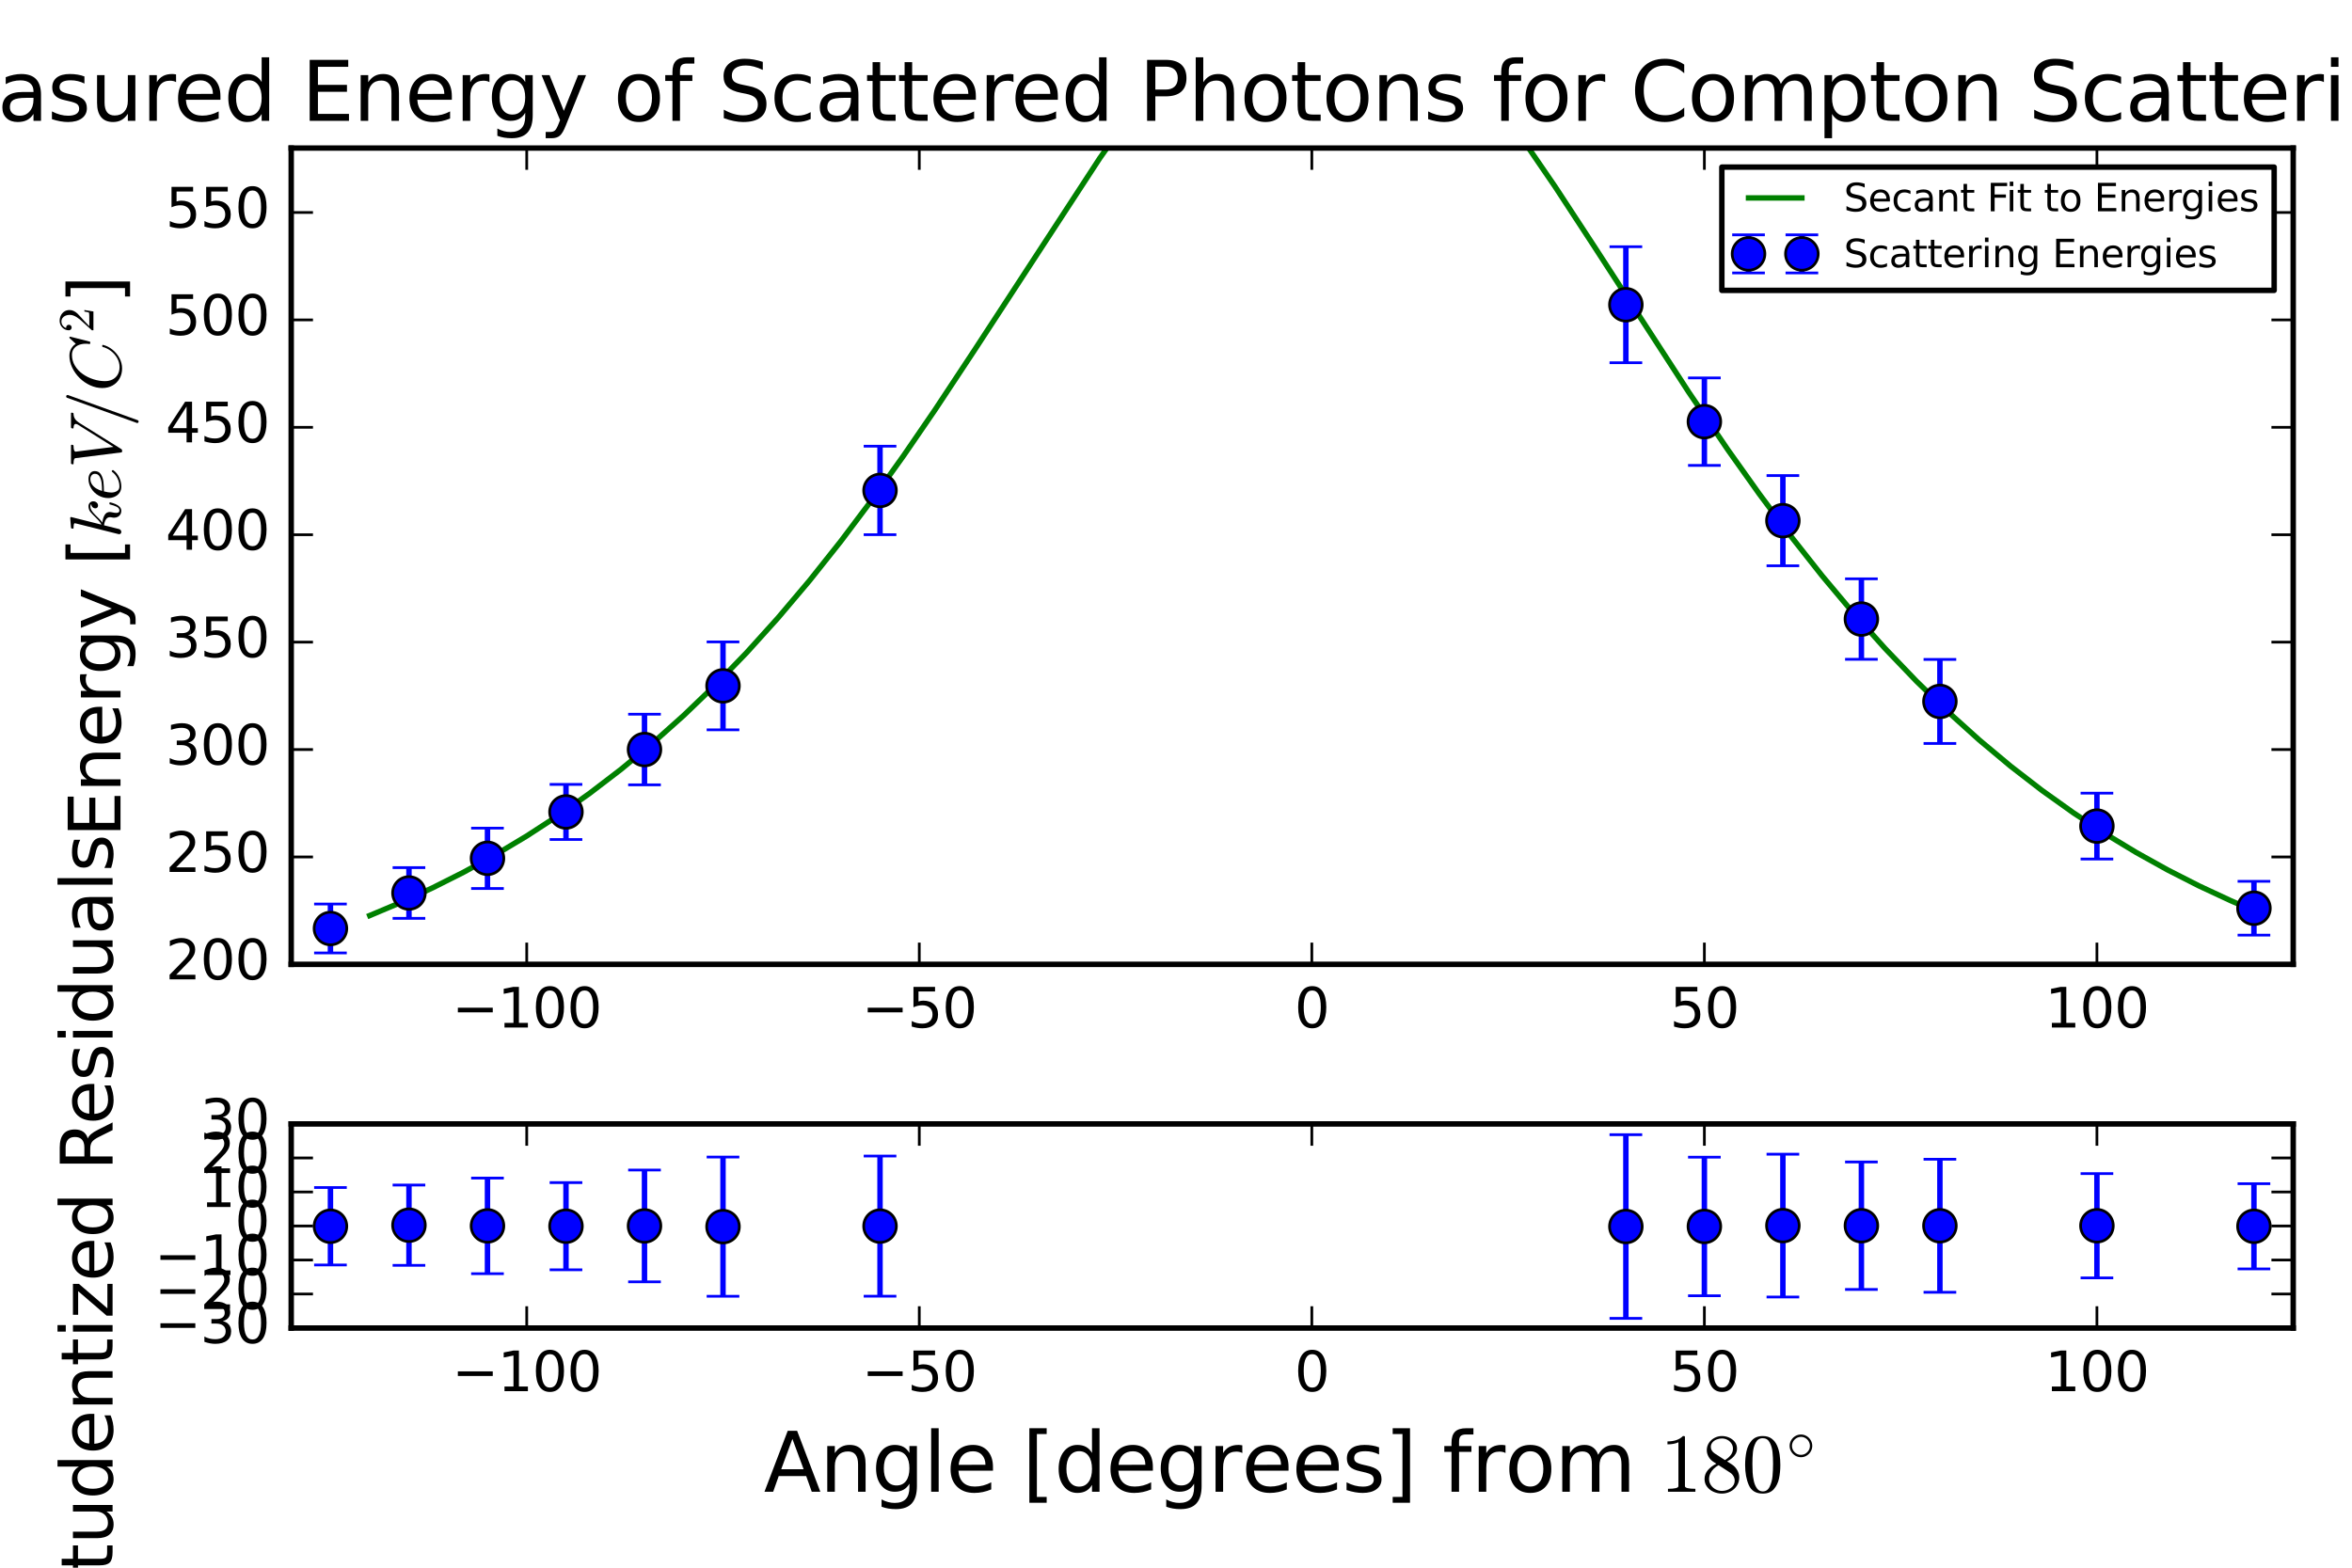 <?xml version="1.0" encoding="utf-8" standalone="no"?>
<!DOCTYPE svg PUBLIC "-//W3C//DTD SVG 1.1//EN"
  "http://www.w3.org/Graphics/SVG/1.1/DTD/svg11.dtd">
<svg xmlns:xlink="http://www.w3.org/1999/xlink" width="432pt" height="288pt" viewBox="0 0 432 288" xmlns="http://www.w3.org/2000/svg" version="1.1">
 <defs>
  <style type="text/css">*{stroke-linejoin: round; stroke-linecap: butt}</style>
 </defs>
 <g id="figure_1">
  <g id="patch_1">
   <path d="M 0 288 
L 432 288 
L 432 0 
L 0 0 
z
" style="fill: #ffffff"/>
  </g>
  <g id="axes_1">
   <g id="patch_2">
    <path d="M 53.486 177.163 
L 421.2 177.163 
L 421.2 27.198 
L 53.486 27.198 
z
" style="fill: #ffffff"/>
   </g>
   <g id="LineCollection_1">
    <path d="M 60.696 166.082 
L 60.696 175.066 
" clip-path="url(#p3106faa024)" style="fill: none; stroke: #0000ff"/>
    <path d="M 75.116 168.71 
L 75.116 159.391 
" clip-path="url(#p3106faa024)" style="fill: none; stroke: #0000ff"/>
    <path d="M 89.537 163.228 
L 89.537 152.138 
" clip-path="url(#p3106faa024)" style="fill: none; stroke: #0000ff"/>
    <path d="M 103.957 154.221 
L 103.957 144.103 
" clip-path="url(#p3106faa024)" style="fill: none; stroke: #0000ff"/>
    <path d="M 118.377 144.186 
L 118.377 131.21 
" clip-path="url(#p3106faa024)" style="fill: none; stroke: #0000ff"/>
    <path d="M 132.797 134.074 
L 132.797 117.922 
" clip-path="url(#p3106faa024)" style="fill: none; stroke: #0000ff"/>
    <path d="M 161.637 98.228 
L 161.637 81.967 
" clip-path="url(#p3106faa024)" style="fill: none; stroke: #0000ff"/>
    <path d="M 298.629 66.638 
L 298.629 45.328 
" clip-path="url(#p3106faa024)" style="fill: none; stroke: #0000ff"/>
    <path d="M 313.049 85.503 
L 313.049 69.424 
" clip-path="url(#p3106faa024)" style="fill: none; stroke: #0000ff"/>
    <path d="M 327.469 103.937 
L 327.469 87.366 
" clip-path="url(#p3106faa024)" style="fill: none; stroke: #0000ff"/>
    <path d="M 341.889 121.123 
L 341.889 106.332 
" clip-path="url(#p3106faa024)" style="fill: none; stroke: #0000ff"/>
    <path d="M 356.309 136.58 
L 356.309 121.145 
" clip-path="url(#p3106faa024)" style="fill: none; stroke: #0000ff"/>
    <path d="M 385.15 157.812 
L 385.15 145.711 
" clip-path="url(#p3106faa024)" style="fill: none; stroke: #0000ff"/>
    <path d="M 413.99 161.906 
L 413.99 171.793 
" clip-path="url(#p3106faa024)" style="fill: none; stroke: #0000ff"/>
   </g>
   <g id="line2d_1">
    <defs>
     <path id="m6137e44a8b" d="M 3 0 
L -3 -0 
" style="stroke: #0000ff; stroke-width: 0.5"/>
    </defs>
    <g clip-path="url(#p3106faa024)">
     <use xlink:href="#m6137e44a8b" x="60.696" y="166.082" style="fill: #0000ff; stroke: #0000ff; stroke-width: 0.5"/>
     <use xlink:href="#m6137e44a8b" x="75.116" y="168.71" style="fill: #0000ff; stroke: #0000ff; stroke-width: 0.5"/>
     <use xlink:href="#m6137e44a8b" x="89.537" y="163.228" style="fill: #0000ff; stroke: #0000ff; stroke-width: 0.5"/>
     <use xlink:href="#m6137e44a8b" x="103.957" y="154.221" style="fill: #0000ff; stroke: #0000ff; stroke-width: 0.5"/>
     <use xlink:href="#m6137e44a8b" x="118.377" y="144.186" style="fill: #0000ff; stroke: #0000ff; stroke-width: 0.5"/>
     <use xlink:href="#m6137e44a8b" x="132.797" y="134.074" style="fill: #0000ff; stroke: #0000ff; stroke-width: 0.5"/>
     <use xlink:href="#m6137e44a8b" x="161.637" y="98.228" style="fill: #0000ff; stroke: #0000ff; stroke-width: 0.5"/>
     <use xlink:href="#m6137e44a8b" x="298.629" y="66.638" style="fill: #0000ff; stroke: #0000ff; stroke-width: 0.5"/>
     <use xlink:href="#m6137e44a8b" x="313.049" y="85.503" style="fill: #0000ff; stroke: #0000ff; stroke-width: 0.5"/>
     <use xlink:href="#m6137e44a8b" x="327.469" y="103.937" style="fill: #0000ff; stroke: #0000ff; stroke-width: 0.5"/>
     <use xlink:href="#m6137e44a8b" x="341.889" y="121.123" style="fill: #0000ff; stroke: #0000ff; stroke-width: 0.5"/>
     <use xlink:href="#m6137e44a8b" x="356.309" y="136.58" style="fill: #0000ff; stroke: #0000ff; stroke-width: 0.5"/>
     <use xlink:href="#m6137e44a8b" x="385.15" y="157.812" style="fill: #0000ff; stroke: #0000ff; stroke-width: 0.5"/>
     <use xlink:href="#m6137e44a8b" x="413.99" y="161.906" style="fill: #0000ff; stroke: #0000ff; stroke-width: 0.5"/>
    </g>
   </g>
   <g id="line2d_2">
    <g clip-path="url(#p3106faa024)">
     <use xlink:href="#m6137e44a8b" x="60.696" y="175.066" style="fill: #0000ff; stroke: #0000ff; stroke-width: 0.5"/>
     <use xlink:href="#m6137e44a8b" x="75.116" y="159.391" style="fill: #0000ff; stroke: #0000ff; stroke-width: 0.5"/>
     <use xlink:href="#m6137e44a8b" x="89.537" y="152.138" style="fill: #0000ff; stroke: #0000ff; stroke-width: 0.5"/>
     <use xlink:href="#m6137e44a8b" x="103.957" y="144.103" style="fill: #0000ff; stroke: #0000ff; stroke-width: 0.5"/>
     <use xlink:href="#m6137e44a8b" x="118.377" y="131.21" style="fill: #0000ff; stroke: #0000ff; stroke-width: 0.5"/>
     <use xlink:href="#m6137e44a8b" x="132.797" y="117.922" style="fill: #0000ff; stroke: #0000ff; stroke-width: 0.5"/>
     <use xlink:href="#m6137e44a8b" x="161.637" y="81.967" style="fill: #0000ff; stroke: #0000ff; stroke-width: 0.5"/>
     <use xlink:href="#m6137e44a8b" x="298.629" y="45.328" style="fill: #0000ff; stroke: #0000ff; stroke-width: 0.5"/>
     <use xlink:href="#m6137e44a8b" x="313.049" y="69.424" style="fill: #0000ff; stroke: #0000ff; stroke-width: 0.5"/>
     <use xlink:href="#m6137e44a8b" x="327.469" y="87.366" style="fill: #0000ff; stroke: #0000ff; stroke-width: 0.5"/>
     <use xlink:href="#m6137e44a8b" x="341.889" y="106.332" style="fill: #0000ff; stroke: #0000ff; stroke-width: 0.5"/>
     <use xlink:href="#m6137e44a8b" x="356.309" y="121.145" style="fill: #0000ff; stroke: #0000ff; stroke-width: 0.5"/>
     <use xlink:href="#m6137e44a8b" x="385.15" y="145.711" style="fill: #0000ff; stroke: #0000ff; stroke-width: 0.5"/>
     <use xlink:href="#m6137e44a8b" x="413.99" y="171.793" style="fill: #0000ff; stroke: #0000ff; stroke-width: 0.5"/>
    </g>
   </g>
   <g id="line2d_3">
    <path d="M 67.906 168.193 
L 73.674 165.767 
L 79.443 163.109 
L 85.211 160.203 
L 90.979 157.033 
L 96.747 153.581 
L 102.515 149.829 
L 108.283 145.757 
L 114.051 141.344 
L 119.819 136.572 
L 125.587 131.42 
L 131.355 125.871 
L 137.123 119.907 
L 142.891 113.518 
L 148.659 106.697 
L 154.427 99.445 
L 160.195 91.775 
L 165.963 83.712 
L 171.731 75.3 
L 178.942 64.393 
L 202.014 29.041 
L 206.34 22.918 
L 210.666 17.167 
L 214.992 11.886 
L 217.876 8.674 
L 220.76 5.742 
L 223.644 3.116 
L 226.528 0.823 
L 229.23 -1 
M 254.846 -1 
L 256.81 0.286 
L 259.694 2.49 
L 262.578 5.031 
L 265.462 7.887 
L 268.346 11.029 
L 271.23 14.43 
L 275.557 19.956 
L 279.883 25.903 
L 285.651 34.322 
L 292.861 45.333 
L 310.165 72.029 
L 317.375 82.642 
L 323.143 90.753 
L 328.911 98.475 
L 334.679 105.782 
L 340.447 112.659 
L 346.215 119.104 
L 351.983 125.122 
L 357.751 130.725 
L 363.519 135.927 
L 369.287 140.747 
L 375.056 145.205 
L 380.824 149.32 
L 386.592 153.113 
L 392.36 156.602 
L 398.128 159.808 
L 403.896 162.747 
L 409.664 165.436 
L 412.548 166.692 
L 412.548 166.692 
" clip-path="url(#p3106faa024)" style="fill: none; stroke: #008000; stroke-linecap: square"/>
   </g>
   <g id="line2d_4">
    <defs>
     <path id="ma7c08c8053" d="M 0 3 
C 0.796 3 1.559 2.684 2.121 2.121 
C 2.684 1.559 3 0.796 3 0 
C 3 -0.796 2.684 -1.559 2.121 -2.121 
C 1.559 -2.684 0.796 -3 0 -3 
C -0.796 -3 -1.559 -2.684 -2.121 -2.121 
C -2.684 -1.559 -3 -0.796 -3 0 
C -3 0.796 -2.684 1.559 -2.121 2.121 
C -1.559 2.684 -0.796 3 0 3 
z
" style="stroke: #000000; stroke-width: 0.5"/>
    </defs>
    <g clip-path="url(#p3106faa024)">
     <use xlink:href="#ma7c08c8053" x="60.696" y="170.574" style="fill: #0000ff; stroke: #000000; stroke-width: 0.5"/>
     <use xlink:href="#ma7c08c8053" x="75.116" y="164.051" style="fill: #0000ff; stroke: #000000; stroke-width: 0.5"/>
     <use xlink:href="#ma7c08c8053" x="89.537" y="157.683" style="fill: #0000ff; stroke: #000000; stroke-width: 0.5"/>
     <use xlink:href="#ma7c08c8053" x="103.957" y="149.162" style="fill: #0000ff; stroke: #000000; stroke-width: 0.5"/>
     <use xlink:href="#ma7c08c8053" x="118.377" y="137.698" style="fill: #0000ff; stroke: #000000; stroke-width: 0.5"/>
     <use xlink:href="#ma7c08c8053" x="132.797" y="125.998" style="fill: #0000ff; stroke: #000000; stroke-width: 0.5"/>
     <use xlink:href="#ma7c08c8053" x="161.637" y="90.097" style="fill: #0000ff; stroke: #000000; stroke-width: 0.5"/>
     <use xlink:href="#ma7c08c8053" x="298.629" y="55.983" style="fill: #0000ff; stroke: #000000; stroke-width: 0.5"/>
     <use xlink:href="#ma7c08c8053" x="313.049" y="77.464" style="fill: #0000ff; stroke: #000000; stroke-width: 0.5"/>
     <use xlink:href="#ma7c08c8053" x="327.469" y="95.651" style="fill: #0000ff; stroke: #000000; stroke-width: 0.5"/>
     <use xlink:href="#ma7c08c8053" x="341.889" y="113.727" style="fill: #0000ff; stroke: #000000; stroke-width: 0.5"/>
     <use xlink:href="#ma7c08c8053" x="356.309" y="128.862" style="fill: #0000ff; stroke: #000000; stroke-width: 0.5"/>
     <use xlink:href="#ma7c08c8053" x="385.15" y="151.761" style="fill: #0000ff; stroke: #000000; stroke-width: 0.5"/>
     <use xlink:href="#ma7c08c8053" x="413.99" y="166.85" style="fill: #0000ff; stroke: #000000; stroke-width: 0.5"/>
    </g>
   </g>
   <g id="patch_3">
    <path d="M 53.486 177.163 
L 53.486 27.198 
" style="fill: none; stroke: #000000; stroke-linejoin: miter; stroke-linecap: square"/>
   </g>
   <g id="patch_4">
    <path d="M 421.2 177.163 
L 421.2 27.198 
" style="fill: none; stroke: #000000; stroke-linejoin: miter; stroke-linecap: square"/>
   </g>
   <g id="patch_5">
    <path d="M 53.486 177.163 
L 421.2 177.163 
" style="fill: none; stroke: #000000; stroke-linejoin: miter; stroke-linecap: square"/>
   </g>
   <g id="patch_6">
    <path d="M 53.486 27.198 
L 421.2 27.198 
" style="fill: none; stroke: #000000; stroke-linejoin: miter; stroke-linecap: square"/>
   </g>
   <g id="matplotlib.axis_1">
    <g id="xtick_1">
     <g id="line2d_5">
      <defs>
       <path id="m3c7002f6ac" d="M 0 0 
L 0 -4 
" style="stroke: #000000; stroke-width: 0.5"/>
      </defs>
      <g>
       <use xlink:href="#m3c7002f6ac" x="96.747" y="177.163" style="stroke: #000000; stroke-width: 0.5"/>
      </g>
     </g>
     <g id="line2d_6">
      <defs>
       <path id="mff700b4ed5" d="M 0 0 
L 0 4 
" style="stroke: #000000; stroke-width: 0.5"/>
      </defs>
      <g>
       <use xlink:href="#mff700b4ed5" x="96.747" y="27.198" style="stroke: #000000; stroke-width: 0.5"/>
      </g>
     </g>
     <g id="text_1">
      <!-- −100 -->
      <g transform="translate(83.013 188.762)scale(0.1 -0.1)">
       <defs>
        <path id="DejaVuSans-2212" d="M 678 2272 
L 4684 2272 
L 4684 1741 
L 678 1741 
L 678 2272 
z
" transform="scale(0.016)"/>
        <path id="DejaVuSans-31" d="M 794 531 
L 1825 531 
L 1825 4091 
L 703 3866 
L 703 4441 
L 1819 4666 
L 2450 4666 
L 2450 531 
L 3481 531 
L 3481 0 
L 794 0 
L 794 531 
z
" transform="scale(0.016)"/>
        <path id="DejaVuSans-30" d="M 2034 4250 
Q 1547 4250 1301 3770 
Q 1056 3291 1056 2328 
Q 1056 1369 1301 889 
Q 1547 409 2034 409 
Q 2525 409 2770 889 
Q 3016 1369 3016 2328 
Q 3016 3291 2770 3770 
Q 2525 4250 2034 4250 
z
M 2034 4750 
Q 2819 4750 3233 4129 
Q 3647 3509 3647 2328 
Q 3647 1150 3233 529 
Q 2819 -91 2034 -91 
Q 1250 -91 836 529 
Q 422 1150 422 2328 
Q 422 3509 836 4129 
Q 1250 4750 2034 4750 
z
" transform="scale(0.016)"/>
       </defs>
       <use xlink:href="#DejaVuSans-2212"/>
       <use xlink:href="#DejaVuSans-31" x="83.789"/>
       <use xlink:href="#DejaVuSans-30" x="147.412"/>
       <use xlink:href="#DejaVuSans-30" x="211.035"/>
      </g>
     </g>
    </g>
    <g id="xtick_2">
     <g id="line2d_7">
      <g>
       <use xlink:href="#m3c7002f6ac" x="168.847" y="177.163" style="stroke: #000000; stroke-width: 0.5"/>
      </g>
     </g>
     <g id="line2d_8">
      <g>
       <use xlink:href="#mff700b4ed5" x="168.847" y="27.198" style="stroke: #000000; stroke-width: 0.5"/>
      </g>
     </g>
     <g id="text_2">
      <!-- −50 -->
      <g transform="translate(158.295 188.762)scale(0.1 -0.1)">
       <defs>
        <path id="DejaVuSans-35" d="M 691 4666 
L 3169 4666 
L 3169 4134 
L 1269 4134 
L 1269 2991 
Q 1406 3038 1543 3061 
Q 1681 3084 1819 3084 
Q 2600 3084 3056 2656 
Q 3513 2228 3513 1497 
Q 3513 744 3044 326 
Q 2575 -91 1722 -91 
Q 1428 -91 1123 -41 
Q 819 9 494 109 
L 494 744 
Q 775 591 1075 516 
Q 1375 441 1709 441 
Q 2250 441 2565 725 
Q 2881 1009 2881 1497 
Q 2881 1984 2565 2268 
Q 2250 2553 1709 2553 
Q 1456 2553 1204 2497 
Q 953 2441 691 2322 
L 691 4666 
z
" transform="scale(0.016)"/>
       </defs>
       <use xlink:href="#DejaVuSans-2212"/>
       <use xlink:href="#DejaVuSans-35" x="83.789"/>
       <use xlink:href="#DejaVuSans-30" x="147.412"/>
      </g>
     </g>
    </g>
    <g id="xtick_3">
     <g id="line2d_9">
      <g>
       <use xlink:href="#m3c7002f6ac" x="240.948" y="177.163" style="stroke: #000000; stroke-width: 0.5"/>
      </g>
     </g>
     <g id="line2d_10">
      <g>
       <use xlink:href="#mff700b4ed5" x="240.948" y="27.198" style="stroke: #000000; stroke-width: 0.5"/>
      </g>
     </g>
     <g id="text_3">
      <!-- 0 -->
      <g transform="translate(237.767 188.762)scale(0.1 -0.1)">
       <use xlink:href="#DejaVuSans-30"/>
      </g>
     </g>
    </g>
    <g id="xtick_4">
     <g id="line2d_11">
      <g>
       <use xlink:href="#m3c7002f6ac" x="313.049" y="177.163" style="stroke: #000000; stroke-width: 0.5"/>
      </g>
     </g>
     <g id="line2d_12">
      <g>
       <use xlink:href="#mff700b4ed5" x="313.049" y="27.198" style="stroke: #000000; stroke-width: 0.5"/>
      </g>
     </g>
     <g id="text_4">
      <!-- 50 -->
      <g transform="translate(306.686 188.762)scale(0.1 -0.1)">
       <use xlink:href="#DejaVuSans-35"/>
       <use xlink:href="#DejaVuSans-30" x="63.623"/>
      </g>
     </g>
    </g>
    <g id="xtick_5">
     <g id="line2d_13">
      <g>
       <use xlink:href="#m3c7002f6ac" x="385.15" y="177.163" style="stroke: #000000; stroke-width: 0.5"/>
      </g>
     </g>
     <g id="line2d_14">
      <g>
       <use xlink:href="#mff700b4ed5" x="385.15" y="27.198" style="stroke: #000000; stroke-width: 0.5"/>
      </g>
     </g>
     <g id="text_5">
      <!-- 100 -->
      <g transform="translate(375.606 188.762)scale(0.1 -0.1)">
       <use xlink:href="#DejaVuSans-31"/>
       <use xlink:href="#DejaVuSans-30" x="63.623"/>
       <use xlink:href="#DejaVuSans-30" x="127.246"/>
      </g>
     </g>
    </g>
   </g>
   <g id="matplotlib.axis_2">
    <g id="ytick_1">
     <g id="line2d_15">
      <defs>
       <path id="mdf69fd1083" d="M 0 0 
L 4 0 
" style="stroke: #000000; stroke-width: 0.5"/>
      </defs>
      <g>
       <use xlink:href="#mdf69fd1083" x="53.486" y="177.163" style="stroke: #000000; stroke-width: 0.5"/>
      </g>
     </g>
     <g id="line2d_16">
      <defs>
       <path id="m3c5c6b1316" d="M 0 0 
L -4 0 
" style="stroke: #000000; stroke-width: 0.5"/>
      </defs>
      <g>
       <use xlink:href="#m3c5c6b1316" x="421.2" y="177.163" style="stroke: #000000; stroke-width: 0.5"/>
      </g>
     </g>
     <g id="text_6">
      <!-- 200 -->
      <g transform="translate(30.399 179.923)scale(0.1 -0.1)">
       <defs>
        <path id="DejaVuSans-32" d="M 1228 531 
L 3431 531 
L 3431 0 
L 469 0 
L 469 531 
Q 828 903 1448 1529 
Q 2069 2156 2228 2338 
Q 2531 2678 2651 2914 
Q 2772 3150 2772 3378 
Q 2772 3750 2511 3984 
Q 2250 4219 1831 4219 
Q 1534 4219 1204 4116 
Q 875 4013 500 3803 
L 500 4441 
Q 881 4594 1212 4672 
Q 1544 4750 1819 4750 
Q 2544 4750 2975 4387 
Q 3406 4025 3406 3419 
Q 3406 3131 3298 2873 
Q 3191 2616 2906 2266 
Q 2828 2175 2409 1742 
Q 1991 1309 1228 531 
z
" transform="scale(0.016)"/>
       </defs>
       <use xlink:href="#DejaVuSans-32"/>
       <use xlink:href="#DejaVuSans-30" x="63.623"/>
       <use xlink:href="#DejaVuSans-30" x="127.246"/>
      </g>
     </g>
    </g>
    <g id="ytick_2">
     <g id="line2d_17">
      <g>
       <use xlink:href="#mdf69fd1083" x="53.486" y="157.431" style="stroke: #000000; stroke-width: 0.5"/>
      </g>
     </g>
     <g id="line2d_18">
      <g>
       <use xlink:href="#m3c5c6b1316" x="421.2" y="157.431" style="stroke: #000000; stroke-width: 0.5"/>
      </g>
     </g>
     <g id="text_7">
      <!-- 250 -->
      <g transform="translate(30.399 160.19)scale(0.1 -0.1)">
       <use xlink:href="#DejaVuSans-32"/>
       <use xlink:href="#DejaVuSans-35" x="63.623"/>
       <use xlink:href="#DejaVuSans-30" x="127.246"/>
      </g>
     </g>
    </g>
    <g id="ytick_3">
     <g id="line2d_19">
      <g>
       <use xlink:href="#mdf69fd1083" x="53.486" y="137.699" style="stroke: #000000; stroke-width: 0.5"/>
      </g>
     </g>
     <g id="line2d_20">
      <g>
       <use xlink:href="#m3c5c6b1316" x="421.2" y="137.699" style="stroke: #000000; stroke-width: 0.5"/>
      </g>
     </g>
     <g id="text_8">
      <!-- 300 -->
      <g transform="translate(30.399 140.458)scale(0.1 -0.1)">
       <defs>
        <path id="DejaVuSans-33" d="M 2597 2516 
Q 3050 2419 3304 2112 
Q 3559 1806 3559 1356 
Q 3559 666 3084 287 
Q 2609 -91 1734 -91 
Q 1441 -91 1130 -33 
Q 819 25 488 141 
L 488 750 
Q 750 597 1062 519 
Q 1375 441 1716 441 
Q 2309 441 2620 675 
Q 2931 909 2931 1356 
Q 2931 1769 2642 2001 
Q 2353 2234 1838 2234 
L 1294 2234 
L 1294 2753 
L 1863 2753 
Q 2328 2753 2575 2939 
Q 2822 3125 2822 3475 
Q 2822 3834 2567 4026 
Q 2313 4219 1838 4219 
Q 1578 4219 1281 4162 
Q 984 4106 628 3988 
L 628 4550 
Q 988 4650 1302 4700 
Q 1616 4750 1894 4750 
Q 2613 4750 3031 4423 
Q 3450 4097 3450 3541 
Q 3450 3153 3228 2886 
Q 3006 2619 2597 2516 
z
" transform="scale(0.016)"/>
       </defs>
       <use xlink:href="#DejaVuSans-33"/>
       <use xlink:href="#DejaVuSans-30" x="63.623"/>
       <use xlink:href="#DejaVuSans-30" x="127.246"/>
      </g>
     </g>
    </g>
    <g id="ytick_4">
     <g id="line2d_21">
      <g>
       <use xlink:href="#mdf69fd1083" x="53.486" y="117.966" style="stroke: #000000; stroke-width: 0.5"/>
      </g>
     </g>
     <g id="line2d_22">
      <g>
       <use xlink:href="#m3c5c6b1316" x="421.2" y="117.966" style="stroke: #000000; stroke-width: 0.5"/>
      </g>
     </g>
     <g id="text_9">
      <!-- 350 -->
      <g transform="translate(30.399 120.726)scale(0.1 -0.1)">
       <use xlink:href="#DejaVuSans-33"/>
       <use xlink:href="#DejaVuSans-35" x="63.623"/>
       <use xlink:href="#DejaVuSans-30" x="127.246"/>
      </g>
     </g>
    </g>
    <g id="ytick_5">
     <g id="line2d_23">
      <g>
       <use xlink:href="#mdf69fd1083" x="53.486" y="98.234" style="stroke: #000000; stroke-width: 0.5"/>
      </g>
     </g>
     <g id="line2d_24">
      <g>
       <use xlink:href="#m3c5c6b1316" x="421.2" y="98.234" style="stroke: #000000; stroke-width: 0.5"/>
      </g>
     </g>
     <g id="text_10">
      <!-- 400 -->
      <g transform="translate(30.399 100.993)scale(0.1 -0.1)">
       <defs>
        <path id="DejaVuSans-34" d="M 2419 4116 
L 825 1625 
L 2419 1625 
L 2419 4116 
z
M 2253 4666 
L 3047 4666 
L 3047 1625 
L 3713 1625 
L 3713 1100 
L 3047 1100 
L 3047 0 
L 2419 0 
L 2419 1100 
L 313 1100 
L 313 1709 
L 2253 4666 
z
" transform="scale(0.016)"/>
       </defs>
       <use xlink:href="#DejaVuSans-34"/>
       <use xlink:href="#DejaVuSans-30" x="63.623"/>
       <use xlink:href="#DejaVuSans-30" x="127.246"/>
      </g>
     </g>
    </g>
    <g id="ytick_6">
     <g id="line2d_25">
      <g>
       <use xlink:href="#mdf69fd1083" x="53.486" y="78.502" style="stroke: #000000; stroke-width: 0.5"/>
      </g>
     </g>
     <g id="line2d_26">
      <g>
       <use xlink:href="#m3c5c6b1316" x="421.2" y="78.502" style="stroke: #000000; stroke-width: 0.5"/>
      </g>
     </g>
     <g id="text_11">
      <!-- 450 -->
      <g transform="translate(30.399 81.261)scale(0.1 -0.1)">
       <use xlink:href="#DejaVuSans-34"/>
       <use xlink:href="#DejaVuSans-35" x="63.623"/>
       <use xlink:href="#DejaVuSans-30" x="127.246"/>
      </g>
     </g>
    </g>
    <g id="ytick_7">
     <g id="line2d_27">
      <g>
       <use xlink:href="#mdf69fd1083" x="53.486" y="58.769" style="stroke: #000000; stroke-width: 0.5"/>
      </g>
     </g>
     <g id="line2d_28">
      <g>
       <use xlink:href="#m3c5c6b1316" x="421.2" y="58.769" style="stroke: #000000; stroke-width: 0.5"/>
      </g>
     </g>
     <g id="text_12">
      <!-- 500 -->
      <g transform="translate(30.399 61.529)scale(0.1 -0.1)">
       <use xlink:href="#DejaVuSans-35"/>
       <use xlink:href="#DejaVuSans-30" x="63.623"/>
       <use xlink:href="#DejaVuSans-30" x="127.246"/>
      </g>
     </g>
    </g>
    <g id="ytick_8">
     <g id="line2d_29">
      <g>
       <use xlink:href="#mdf69fd1083" x="53.486" y="39.037" style="stroke: #000000; stroke-width: 0.5"/>
      </g>
     </g>
     <g id="line2d_30">
      <g>
       <use xlink:href="#m3c5c6b1316" x="421.2" y="39.037" style="stroke: #000000; stroke-width: 0.5"/>
      </g>
     </g>
     <g id="text_13">
      <!-- 550 -->
      <g transform="translate(30.399 41.796)scale(0.1 -0.1)">
       <use xlink:href="#DejaVuSans-35"/>
       <use xlink:href="#DejaVuSans-35" x="63.623"/>
       <use xlink:href="#DejaVuSans-30" x="127.246"/>
      </g>
     </g>
    </g>
    <g id="text_14">
     <!-- Energy [$keV/C^2$] -->
     <g transform="translate(22.149 153.79)rotate(-90)scale(0.13 -0.13)">
      <defs>
       <path id="DejaVuSans-45" d="M 628 4666 
L 3578 4666 
L 3578 4134 
L 1259 4134 
L 1259 2753 
L 3481 2753 
L 3481 2222 
L 1259 2222 
L 1259 531 
L 3634 531 
L 3634 0 
L 628 0 
L 628 4666 
z
" transform="scale(0.016)"/>
       <path id="DejaVuSans-6e" d="M 3513 2113 
L 3513 0 
L 2938 0 
L 2938 2094 
Q 2938 2591 2744 2837 
Q 2550 3084 2163 3084 
Q 1697 3084 1428 2787 
Q 1159 2491 1159 1978 
L 1159 0 
L 581 0 
L 581 3500 
L 1159 3500 
L 1159 2956 
Q 1366 3272 1645 3428 
Q 1925 3584 2291 3584 
Q 2894 3584 3203 3211 
Q 3513 2838 3513 2113 
z
" transform="scale(0.016)"/>
       <path id="DejaVuSans-65" d="M 3597 1894 
L 3597 1613 
L 953 1613 
Q 991 1019 1311 708 
Q 1631 397 2203 397 
Q 2534 397 2845 478 
Q 3156 559 3463 722 
L 3463 178 
Q 3153 47 2828 -22 
Q 2503 -91 2169 -91 
Q 1331 -91 842 396 
Q 353 884 353 1716 
Q 353 2575 817 3079 
Q 1281 3584 2069 3584 
Q 2775 3584 3186 3129 
Q 3597 2675 3597 1894 
z
M 3022 2063 
Q 3016 2534 2758 2815 
Q 2500 3097 2075 3097 
Q 1594 3097 1305 2825 
Q 1016 2553 972 2059 
L 3022 2063 
z
" transform="scale(0.016)"/>
       <path id="DejaVuSans-72" d="M 2631 2963 
Q 2534 3019 2420 3045 
Q 2306 3072 2169 3072 
Q 1681 3072 1420 2755 
Q 1159 2438 1159 1844 
L 1159 0 
L 581 0 
L 581 3500 
L 1159 3500 
L 1159 2956 
Q 1341 3275 1631 3429 
Q 1922 3584 2338 3584 
Q 2397 3584 2469 3576 
Q 2541 3569 2628 3553 
L 2631 2963 
z
" transform="scale(0.016)"/>
       <path id="DejaVuSans-67" d="M 2906 1791 
Q 2906 2416 2648 2759 
Q 2391 3103 1925 3103 
Q 1463 3103 1205 2759 
Q 947 2416 947 1791 
Q 947 1169 1205 825 
Q 1463 481 1925 481 
Q 2391 481 2648 825 
Q 2906 1169 2906 1791 
z
M 3481 434 
Q 3481 -459 3084 -895 
Q 2688 -1331 1869 -1331 
Q 1566 -1331 1297 -1286 
Q 1028 -1241 775 -1147 
L 775 -588 
Q 1028 -725 1275 -790 
Q 1522 -856 1778 -856 
Q 2344 -856 2625 -561 
Q 2906 -266 2906 331 
L 2906 616 
Q 2728 306 2450 153 
Q 2172 0 1784 0 
Q 1141 0 747 490 
Q 353 981 353 1791 
Q 353 2603 747 3093 
Q 1141 3584 1784 3584 
Q 2172 3584 2450 3431 
Q 2728 3278 2906 2969 
L 2906 3500 
L 3481 3500 
L 3481 434 
z
" transform="scale(0.016)"/>
       <path id="DejaVuSans-79" d="M 2059 -325 
Q 1816 -950 1584 -1140 
Q 1353 -1331 966 -1331 
L 506 -1331 
L 506 -850 
L 844 -850 
Q 1081 -850 1212 -737 
Q 1344 -625 1503 -206 
L 1606 56 
L 191 3500 
L 800 3500 
L 1894 763 
L 2988 3500 
L 3597 3500 
L 2059 -325 
z
" transform="scale(0.016)"/>
       <path id="DejaVuSans-20" transform="scale(0.016)"/>
       <path id="DejaVuSans-5b" d="M 550 4863 
L 1875 4863 
L 1875 4416 
L 1125 4416 
L 1125 -397 
L 1875 -397 
L 1875 -844 
L 550 -844 
L 550 4863 
z
" transform="scale(0.016)"/>
       <path id="Cmmi10-6b" d="M 341 116 
Q 341 153 347 172 
L 1275 3872 
Q 1300 3981 1306 4044 
Q 1306 4147 891 4147 
Q 825 4147 825 4231 
Q 828 4247 839 4287 
Q 850 4328 867 4350 
Q 884 4372 916 4372 
L 1778 4441 
L 1797 4441 
Q 1797 4434 1819 4423 
Q 1841 4413 1844 4409 
Q 1856 4378 1856 4359 
L 1184 1684 
Q 1416 1781 1767 2145 
Q 2119 2509 2317 2668 
Q 2516 2828 2816 2828 
Q 2994 2828 3119 2706 
Q 3244 2584 3244 2406 
Q 3244 2294 3197 2198 
Q 3150 2103 3065 2043 
Q 2981 1984 2869 1984 
Q 2766 1984 2695 2048 
Q 2625 2113 2625 2216 
Q 2625 2369 2733 2473 
Q 2841 2578 2994 2578 
Q 2931 2663 2803 2663 
Q 2613 2663 2436 2553 
Q 2259 2444 2054 2239 
Q 1850 2034 1681 1864 
Q 1513 1694 1369 1606 
Q 1747 1563 2025 1408 
Q 2303 1253 2303 934 
Q 2303 869 2278 769 
Q 2222 528 2222 384 
Q 2222 97 2419 97 
Q 2650 97 2770 350 
Q 2891 603 2969 941 
Q 2981 978 3022 978 
L 3097 978 
Q 3122 978 3139 962 
Q 3156 947 3156 922 
Q 3156 916 3150 903 
Q 2909 -72 2406 -72 
Q 2225 -72 2086 12 
Q 1947 97 1872 242 
Q 1797 388 1797 569 
Q 1797 672 1825 781 
Q 1844 856 1844 922 
Q 1844 1169 1625 1297 
Q 1406 1425 1125 1453 
L 800 147 
Q 775 50 703 -11 
Q 631 -72 538 -72 
Q 456 -72 398 -17 
Q 341 38 341 116 
z
" transform="scale(0.016)"/>
       <path id="Cmmi10-65" d="M 1288 -72 
Q 981 -72 751 87 
Q 522 247 401 517 
Q 281 788 281 1088 
Q 281 1544 511 1945 
Q 741 2347 1134 2587 
Q 1528 2828 1978 2828 
Q 2253 2828 2458 2686 
Q 2663 2544 2663 2278 
Q 2663 1909 2369 1729 
Q 2075 1550 1706 1508 
Q 1338 1466 891 1466 
L 872 1466 
Q 769 1084 769 813 
Q 769 528 900 312 
Q 1031 97 1300 97 
Q 1681 97 2032 272 
Q 2384 447 2606 756 
Q 2625 775 2656 775 
Q 2688 775 2720 739 
Q 2753 703 2753 672 
Q 2753 647 2741 634 
Q 2506 306 2109 117 
Q 1713 -72 1288 -72 
z
M 909 1631 
Q 1281 1631 1597 1665 
Q 1913 1700 2169 1839 
Q 2425 1978 2425 2272 
Q 2425 2391 2359 2480 
Q 2294 2569 2189 2616 
Q 2084 2663 1972 2663 
Q 1700 2663 1483 2516 
Q 1266 2369 1125 2133 
Q 984 1897 909 1631 
z
" transform="scale(0.016)"/>
       <path id="Cmmi10-56" d="M 1409 -72 
L 897 4006 
Q 850 4147 416 4147 
Q 353 4147 353 4231 
Q 366 4300 384 4336 
Q 403 4372 459 4372 
L 2022 4372 
Q 2056 4372 2072 4347 
Q 2088 4322 2088 4288 
Q 2063 4147 2003 4147 
Q 1503 4147 1472 3975 
L 1894 628 
L 3866 3775 
Q 3922 3881 3922 3944 
Q 3922 4056 3820 4101 
Q 3719 4147 3584 4147 
Q 3519 4147 3519 4231 
Q 3531 4281 3540 4309 
Q 3550 4338 3569 4355 
Q 3588 4372 3628 4372 
L 4863 4372 
Q 4922 4372 4922 4288 
Q 4897 4147 4838 4147 
Q 4356 4147 4084 3725 
Q 4072 3713 4063 3713 
L 1703 -72 
Q 1656 -141 1581 -141 
L 1491 -141 
Q 1419 -141 1409 -72 
z
" transform="scale(0.016)"/>
       <path id="Cmmi10-3d" d="M 359 -1472 
Q 359 -1453 366 -1447 
L 2591 4722 
Q 2603 4759 2634 4779 
Q 2666 4800 2706 4800 
Q 2763 4800 2798 4765 
Q 2834 4731 2834 4672 
L 2834 4647 
L 609 -1522 
Q 572 -1600 488 -1600 
Q 434 -1600 396 -1562 
Q 359 -1525 359 -1472 
z
" transform="scale(0.016)"/>
       <path id="Cmmi10-43" d="M 934 1381 
Q 934 997 1082 705 
Q 1231 413 1514 248 
Q 1797 84 2181 84 
Q 2584 84 2957 290 
Q 3331 497 3595 842 
Q 3859 1188 3956 1575 
Q 3969 1613 4006 1613 
L 4084 1613 
Q 4109 1613 4125 1595 
Q 4141 1578 4141 1556 
Q 4141 1550 4134 1538 
Q 4025 1094 3711 705 
Q 3397 316 2959 87 
Q 2522 -141 2059 -141 
Q 1559 -141 1162 84 
Q 766 309 545 709 
Q 325 1109 325 1613 
Q 325 2150 565 2676 
Q 806 3203 1212 3614 
Q 1619 4025 2139 4269 
Q 2659 4513 3194 4513 
Q 3406 4513 3600 4448 
Q 3794 4384 3959 4253 
Q 4125 4122 4231 3950 
L 4738 4500 
Q 4738 4513 4769 4513 
L 4806 4513 
Q 4831 4513 4847 4491 
Q 4863 4469 4863 4447 
L 4428 2719 
Q 4428 2675 4378 2675 
L 4263 2675 
Q 4213 2675 4213 2747 
Q 4238 2888 4238 3084 
Q 4238 3397 4131 3673 
Q 4025 3950 3801 4119 
Q 3578 4288 3256 4288 
Q 2734 4288 2300 4025 
Q 1866 3763 1564 3336 
Q 1263 2909 1098 2389 
Q 934 1869 934 1381 
z
" transform="scale(0.016)"/>
       <path id="Cmr10-32" d="M 319 0 
L 319 172 
Q 319 188 331 206 
L 1325 1306 
Q 1550 1550 1690 1715 
Q 1831 1881 1968 2097 
Q 2106 2313 2186 2536 
Q 2266 2759 2266 3009 
Q 2266 3272 2169 3511 
Q 2072 3750 1880 3894 
Q 1688 4038 1416 4038 
Q 1138 4038 916 3870 
Q 694 3703 603 3438 
Q 628 3444 672 3444 
Q 816 3444 917 3347 
Q 1019 3250 1019 3097 
Q 1019 2950 917 2848 
Q 816 2747 672 2747 
Q 522 2747 420 2851 
Q 319 2956 319 3097 
Q 319 3338 409 3548 
Q 500 3759 670 3923 
Q 841 4088 1055 4175 
Q 1269 4263 1509 4263 
Q 1875 4263 2190 4108 
Q 2506 3953 2690 3670 
Q 2875 3388 2875 3009 
Q 2875 2731 2753 2481 
Q 2631 2231 2440 2026 
Q 2250 1822 1953 1562 
Q 1656 1303 1563 1216 
L 838 519 
L 1453 519 
Q 1906 519 2211 526 
Q 2516 534 2534 550 
Q 2609 631 2688 1141 
L 2875 1141 
L 2694 0 
L 319 0 
z
" transform="scale(0.016)"/>
       <path id="DejaVuSans-5d" d="M 1947 4863 
L 1947 -844 
L 622 -844 
L 622 -397 
L 1369 -397 
L 1369 4416 
L 622 4416 
L 622 4863 
L 1947 4863 
z
" transform="scale(0.016)"/>
      </defs>
      <use xlink:href="#DejaVuSans-45" transform="translate(0 0.109)"/>
      <use xlink:href="#DejaVuSans-6e" transform="translate(63.184 0.109)"/>
      <use xlink:href="#DejaVuSans-65" transform="translate(126.562 0.109)"/>
      <use xlink:href="#DejaVuSans-72" transform="translate(188.086 0.109)"/>
      <use xlink:href="#DejaVuSans-67" transform="translate(229.199 0.109)"/>
      <use xlink:href="#DejaVuSans-79" transform="translate(292.676 0.109)"/>
      <use xlink:href="#DejaVuSans-20" transform="translate(351.855 0.109)"/>
      <use xlink:href="#DejaVuSans-5b" transform="translate(383.643 0.109)"/>
      <use xlink:href="#Cmmi10-6b" transform="translate(422.656 0.109)"/>
      <use xlink:href="#Cmmi10-65" transform="translate(474.658 0.109)"/>
      <use xlink:href="#Cmmi10-56" transform="translate(521.143 0.109)"/>
      <use xlink:href="#Cmmi10-3d" transform="translate(579.443 0.109)"/>
      <use xlink:href="#Cmmi10-43" transform="translate(629.443 0.109)"/>
      <use xlink:href="#Cmr10-32" transform="translate(712.662 38.373)scale(0.7)"/>
      <use xlink:href="#DejaVuSans-5d" transform="translate(754.04 0.109)"/>
     </g>
    </g>
   </g>
   <g id="text_15">
    <!-- Measured Energy of Scattered Photons for Compton Scattering Angle -->
    <g transform="translate(-22.657 22.198)scale(0.15 -0.15)">
     <defs>
      <path id="DejaVuSans-4d" d="M 628 4666 
L 1569 4666 
L 2759 1491 
L 3956 4666 
L 4897 4666 
L 4897 0 
L 4281 0 
L 4281 4097 
L 3078 897 
L 2444 897 
L 1241 4097 
L 1241 0 
L 628 0 
L 628 4666 
z
" transform="scale(0.016)"/>
      <path id="DejaVuSans-61" d="M 2194 1759 
Q 1497 1759 1228 1600 
Q 959 1441 959 1056 
Q 959 750 1161 570 
Q 1363 391 1709 391 
Q 2188 391 2477 730 
Q 2766 1069 2766 1631 
L 2766 1759 
L 2194 1759 
z
M 3341 1997 
L 3341 0 
L 2766 0 
L 2766 531 
Q 2569 213 2275 61 
Q 1981 -91 1556 -91 
Q 1019 -91 701 211 
Q 384 513 384 1019 
Q 384 1609 779 1909 
Q 1175 2209 1959 2209 
L 2766 2209 
L 2766 2266 
Q 2766 2663 2505 2880 
Q 2244 3097 1772 3097 
Q 1472 3097 1187 3025 
Q 903 2953 641 2809 
L 641 3341 
Q 956 3463 1253 3523 
Q 1550 3584 1831 3584 
Q 2591 3584 2966 3190 
Q 3341 2797 3341 1997 
z
" transform="scale(0.016)"/>
      <path id="DejaVuSans-73" d="M 2834 3397 
L 2834 2853 
Q 2591 2978 2328 3040 
Q 2066 3103 1784 3103 
Q 1356 3103 1142 2972 
Q 928 2841 928 2578 
Q 928 2378 1081 2264 
Q 1234 2150 1697 2047 
L 1894 2003 
Q 2506 1872 2764 1633 
Q 3022 1394 3022 966 
Q 3022 478 2636 193 
Q 2250 -91 1575 -91 
Q 1294 -91 989 -36 
Q 684 19 347 128 
L 347 722 
Q 666 556 975 473 
Q 1284 391 1588 391 
Q 1994 391 2212 530 
Q 2431 669 2431 922 
Q 2431 1156 2273 1281 
Q 2116 1406 1581 1522 
L 1381 1569 
Q 847 1681 609 1914 
Q 372 2147 372 2553 
Q 372 3047 722 3315 
Q 1072 3584 1716 3584 
Q 2034 3584 2315 3537 
Q 2597 3491 2834 3397 
z
" transform="scale(0.016)"/>
      <path id="DejaVuSans-75" d="M 544 1381 
L 544 3500 
L 1119 3500 
L 1119 1403 
Q 1119 906 1312 657 
Q 1506 409 1894 409 
Q 2359 409 2629 706 
Q 2900 1003 2900 1516 
L 2900 3500 
L 3475 3500 
L 3475 0 
L 2900 0 
L 2900 538 
Q 2691 219 2414 64 
Q 2138 -91 1772 -91 
Q 1169 -91 856 284 
Q 544 659 544 1381 
z
M 1991 3584 
L 1991 3584 
z
" transform="scale(0.016)"/>
      <path id="DejaVuSans-64" d="M 2906 2969 
L 2906 4863 
L 3481 4863 
L 3481 0 
L 2906 0 
L 2906 525 
Q 2725 213 2448 61 
Q 2172 -91 1784 -91 
Q 1150 -91 751 415 
Q 353 922 353 1747 
Q 353 2572 751 3078 
Q 1150 3584 1784 3584 
Q 2172 3584 2448 3432 
Q 2725 3281 2906 2969 
z
M 947 1747 
Q 947 1113 1208 752 
Q 1469 391 1925 391 
Q 2381 391 2643 752 
Q 2906 1113 2906 1747 
Q 2906 2381 2643 2742 
Q 2381 3103 1925 3103 
Q 1469 3103 1208 2742 
Q 947 2381 947 1747 
z
" transform="scale(0.016)"/>
      <path id="DejaVuSans-6f" d="M 1959 3097 
Q 1497 3097 1228 2736 
Q 959 2375 959 1747 
Q 959 1119 1226 758 
Q 1494 397 1959 397 
Q 2419 397 2687 759 
Q 2956 1122 2956 1747 
Q 2956 2369 2687 2733 
Q 2419 3097 1959 3097 
z
M 1959 3584 
Q 2709 3584 3137 3096 
Q 3566 2609 3566 1747 
Q 3566 888 3137 398 
Q 2709 -91 1959 -91 
Q 1206 -91 779 398 
Q 353 888 353 1747 
Q 353 2609 779 3096 
Q 1206 3584 1959 3584 
z
" transform="scale(0.016)"/>
      <path id="DejaVuSans-66" d="M 2375 4863 
L 2375 4384 
L 1825 4384 
Q 1516 4384 1395 4259 
Q 1275 4134 1275 3809 
L 1275 3500 
L 2222 3500 
L 2222 3053 
L 1275 3053 
L 1275 0 
L 697 0 
L 697 3053 
L 147 3053 
L 147 3500 
L 697 3500 
L 697 3744 
Q 697 4328 969 4595 
Q 1241 4863 1831 4863 
L 2375 4863 
z
" transform="scale(0.016)"/>
      <path id="DejaVuSans-53" d="M 3425 4513 
L 3425 3897 
Q 3066 4069 2747 4153 
Q 2428 4238 2131 4238 
Q 1616 4238 1336 4038 
Q 1056 3838 1056 3469 
Q 1056 3159 1242 3001 
Q 1428 2844 1947 2747 
L 2328 2669 
Q 3034 2534 3370 2195 
Q 3706 1856 3706 1288 
Q 3706 609 3251 259 
Q 2797 -91 1919 -91 
Q 1588 -91 1214 -16 
Q 841 59 441 206 
L 441 856 
Q 825 641 1194 531 
Q 1563 422 1919 422 
Q 2459 422 2753 634 
Q 3047 847 3047 1241 
Q 3047 1584 2836 1778 
Q 2625 1972 2144 2069 
L 1759 2144 
Q 1053 2284 737 2584 
Q 422 2884 422 3419 
Q 422 4038 858 4394 
Q 1294 4750 2059 4750 
Q 2388 4750 2728 4690 
Q 3069 4631 3425 4513 
z
" transform="scale(0.016)"/>
      <path id="DejaVuSans-63" d="M 3122 3366 
L 3122 2828 
Q 2878 2963 2633 3030 
Q 2388 3097 2138 3097 
Q 1578 3097 1268 2742 
Q 959 2388 959 1747 
Q 959 1106 1268 751 
Q 1578 397 2138 397 
Q 2388 397 2633 464 
Q 2878 531 3122 666 
L 3122 134 
Q 2881 22 2623 -34 
Q 2366 -91 2075 -91 
Q 1284 -91 818 406 
Q 353 903 353 1747 
Q 353 2603 823 3093 
Q 1294 3584 2113 3584 
Q 2378 3584 2631 3529 
Q 2884 3475 3122 3366 
z
" transform="scale(0.016)"/>
      <path id="DejaVuSans-74" d="M 1172 4494 
L 1172 3500 
L 2356 3500 
L 2356 3053 
L 1172 3053 
L 1172 1153 
Q 1172 725 1289 603 
Q 1406 481 1766 481 
L 2356 481 
L 2356 0 
L 1766 0 
Q 1100 0 847 248 
Q 594 497 594 1153 
L 594 3053 
L 172 3053 
L 172 3500 
L 594 3500 
L 594 4494 
L 1172 4494 
z
" transform="scale(0.016)"/>
      <path id="DejaVuSans-50" d="M 1259 4147 
L 1259 2394 
L 2053 2394 
Q 2494 2394 2734 2622 
Q 2975 2850 2975 3272 
Q 2975 3691 2734 3919 
Q 2494 4147 2053 4147 
L 1259 4147 
z
M 628 4666 
L 2053 4666 
Q 2838 4666 3239 4311 
Q 3641 3956 3641 3272 
Q 3641 2581 3239 2228 
Q 2838 1875 2053 1875 
L 1259 1875 
L 1259 0 
L 628 0 
L 628 4666 
z
" transform="scale(0.016)"/>
      <path id="DejaVuSans-68" d="M 3513 2113 
L 3513 0 
L 2938 0 
L 2938 2094 
Q 2938 2591 2744 2837 
Q 2550 3084 2163 3084 
Q 1697 3084 1428 2787 
Q 1159 2491 1159 1978 
L 1159 0 
L 581 0 
L 581 4863 
L 1159 4863 
L 1159 2956 
Q 1366 3272 1645 3428 
Q 1925 3584 2291 3584 
Q 2894 3584 3203 3211 
Q 3513 2838 3513 2113 
z
" transform="scale(0.016)"/>
      <path id="DejaVuSans-43" d="M 4122 4306 
L 4122 3641 
Q 3803 3938 3442 4084 
Q 3081 4231 2675 4231 
Q 1875 4231 1450 3742 
Q 1025 3253 1025 2328 
Q 1025 1406 1450 917 
Q 1875 428 2675 428 
Q 3081 428 3442 575 
Q 3803 722 4122 1019 
L 4122 359 
Q 3791 134 3420 21 
Q 3050 -91 2638 -91 
Q 1578 -91 968 557 
Q 359 1206 359 2328 
Q 359 3453 968 4101 
Q 1578 4750 2638 4750 
Q 3056 4750 3426 4639 
Q 3797 4528 4122 4306 
z
" transform="scale(0.016)"/>
      <path id="DejaVuSans-6d" d="M 3328 2828 
Q 3544 3216 3844 3400 
Q 4144 3584 4550 3584 
Q 5097 3584 5394 3201 
Q 5691 2819 5691 2113 
L 5691 0 
L 5113 0 
L 5113 2094 
Q 5113 2597 4934 2840 
Q 4756 3084 4391 3084 
Q 3944 3084 3684 2787 
Q 3425 2491 3425 1978 
L 3425 0 
L 2847 0 
L 2847 2094 
Q 2847 2600 2669 2842 
Q 2491 3084 2119 3084 
Q 1678 3084 1418 2786 
Q 1159 2488 1159 1978 
L 1159 0 
L 581 0 
L 581 3500 
L 1159 3500 
L 1159 2956 
Q 1356 3278 1631 3431 
Q 1906 3584 2284 3584 
Q 2666 3584 2933 3390 
Q 3200 3197 3328 2828 
z
" transform="scale(0.016)"/>
      <path id="DejaVuSans-70" d="M 1159 525 
L 1159 -1331 
L 581 -1331 
L 581 3500 
L 1159 3500 
L 1159 2969 
Q 1341 3281 1617 3432 
Q 1894 3584 2278 3584 
Q 2916 3584 3314 3078 
Q 3713 2572 3713 1747 
Q 3713 922 3314 415 
Q 2916 -91 2278 -91 
Q 1894 -91 1617 61 
Q 1341 213 1159 525 
z
M 3116 1747 
Q 3116 2381 2855 2742 
Q 2594 3103 2138 3103 
Q 1681 3103 1420 2742 
Q 1159 2381 1159 1747 
Q 1159 1113 1420 752 
Q 1681 391 2138 391 
Q 2594 391 2855 752 
Q 3116 1113 3116 1747 
z
" transform="scale(0.016)"/>
      <path id="DejaVuSans-69" d="M 603 3500 
L 1178 3500 
L 1178 0 
L 603 0 
L 603 3500 
z
M 603 4863 
L 1178 4863 
L 1178 4134 
L 603 4134 
L 603 4863 
z
" transform="scale(0.016)"/>
      <path id="DejaVuSans-41" d="M 2188 4044 
L 1331 1722 
L 3047 1722 
L 2188 4044 
z
M 1831 4666 
L 2547 4666 
L 4325 0 
L 3669 0 
L 3244 1197 
L 1141 1197 
L 716 0 
L 50 0 
L 1831 4666 
z
" transform="scale(0.016)"/>
      <path id="DejaVuSans-6c" d="M 603 4863 
L 1178 4863 
L 1178 0 
L 603 0 
L 603 4863 
z
" transform="scale(0.016)"/>
     </defs>
     <use xlink:href="#DejaVuSans-4d"/>
     <use xlink:href="#DejaVuSans-65" x="86.279"/>
     <use xlink:href="#DejaVuSans-61" x="147.803"/>
     <use xlink:href="#DejaVuSans-73" x="209.082"/>
     <use xlink:href="#DejaVuSans-75" x="261.182"/>
     <use xlink:href="#DejaVuSans-72" x="324.561"/>
     <use xlink:href="#DejaVuSans-65" x="363.424"/>
     <use xlink:href="#DejaVuSans-64" x="424.947"/>
     <use xlink:href="#DejaVuSans-20" x="488.424"/>
     <use xlink:href="#DejaVuSans-45" x="520.211"/>
     <use xlink:href="#DejaVuSans-6e" x="583.395"/>
     <use xlink:href="#DejaVuSans-65" x="646.773"/>
     <use xlink:href="#DejaVuSans-72" x="708.297"/>
     <use xlink:href="#DejaVuSans-67" x="747.66"/>
     <use xlink:href="#DejaVuSans-79" x="811.137"/>
     <use xlink:href="#DejaVuSans-20" x="870.316"/>
     <use xlink:href="#DejaVuSans-6f" x="902.104"/>
     <use xlink:href="#DejaVuSans-66" x="963.285"/>
     <use xlink:href="#DejaVuSans-20" x="998.49"/>
     <use xlink:href="#DejaVuSans-53" x="1030.277"/>
     <use xlink:href="#DejaVuSans-63" x="1093.754"/>
     <use xlink:href="#DejaVuSans-61" x="1148.734"/>
     <use xlink:href="#DejaVuSans-74" x="1210.014"/>
     <use xlink:href="#DejaVuSans-74" x="1249.223"/>
     <use xlink:href="#DejaVuSans-65" x="1288.432"/>
     <use xlink:href="#DejaVuSans-72" x="1349.955"/>
     <use xlink:href="#DejaVuSans-65" x="1388.818"/>
     <use xlink:href="#DejaVuSans-64" x="1450.342"/>
     <use xlink:href="#DejaVuSans-20" x="1513.818"/>
     <use xlink:href="#DejaVuSans-50" x="1545.605"/>
     <use xlink:href="#DejaVuSans-68" x="1605.908"/>
     <use xlink:href="#DejaVuSans-6f" x="1669.287"/>
     <use xlink:href="#DejaVuSans-74" x="1730.469"/>
     <use xlink:href="#DejaVuSans-6f" x="1769.678"/>
     <use xlink:href="#DejaVuSans-6e" x="1830.859"/>
     <use xlink:href="#DejaVuSans-73" x="1894.238"/>
     <use xlink:href="#DejaVuSans-20" x="1946.338"/>
     <use xlink:href="#DejaVuSans-66" x="1978.125"/>
     <use xlink:href="#DejaVuSans-6f" x="2013.33"/>
     <use xlink:href="#DejaVuSans-72" x="2074.512"/>
     <use xlink:href="#DejaVuSans-20" x="2115.625"/>
     <use xlink:href="#DejaVuSans-43" x="2147.412"/>
     <use xlink:href="#DejaVuSans-6f" x="2217.236"/>
     <use xlink:href="#DejaVuSans-6d" x="2278.418"/>
     <use xlink:href="#DejaVuSans-70" x="2375.83"/>
     <use xlink:href="#DejaVuSans-74" x="2439.307"/>
     <use xlink:href="#DejaVuSans-6f" x="2478.516"/>
     <use xlink:href="#DejaVuSans-6e" x="2539.697"/>
     <use xlink:href="#DejaVuSans-20" x="2603.076"/>
     <use xlink:href="#DejaVuSans-53" x="2634.863"/>
     <use xlink:href="#DejaVuSans-63" x="2698.34"/>
     <use xlink:href="#DejaVuSans-61" x="2753.32"/>
     <use xlink:href="#DejaVuSans-74" x="2814.6"/>
     <use xlink:href="#DejaVuSans-74" x="2853.809"/>
     <use xlink:href="#DejaVuSans-65" x="2893.018"/>
     <use xlink:href="#DejaVuSans-72" x="2954.541"/>
     <use xlink:href="#DejaVuSans-69" x="2995.654"/>
     <use xlink:href="#DejaVuSans-6e" x="3023.438"/>
     <use xlink:href="#DejaVuSans-67" x="3086.816"/>
     <use xlink:href="#DejaVuSans-20" x="3150.293"/>
     <use xlink:href="#DejaVuSans-41" x="3182.08"/>
     <use xlink:href="#DejaVuSans-6e" x="3250.488"/>
     <use xlink:href="#DejaVuSans-67" x="3313.867"/>
     <use xlink:href="#DejaVuSans-6c" x="3377.344"/>
     <use xlink:href="#DejaVuSans-65" x="3405.127"/>
    </g>
   </g>
   <g id="legend_1">
    <g id="patch_7">
     <path d="M 316.257 53.347 
L 417.7 53.347 
L 417.7 30.698 
L 316.257 30.698 
z
" style="fill: #ffffff; stroke: #000000; stroke-linejoin: miter"/>
    </g>
    <g id="line2d_31">
     <path d="M 321.157 36.367 
L 330.957 36.367 
" style="fill: none; stroke: #008000; stroke-linecap: square"/>
    </g>
    <g id="text_16">
     <!-- Secant Fit to Energies -->
     <g transform="translate(338.657 38.817)scale(0.07 -0.07)">
      <defs>
       <path id="DejaVuSans-46" d="M 628 4666 
L 3309 4666 
L 3309 4134 
L 1259 4134 
L 1259 2759 
L 3109 2759 
L 3109 2228 
L 1259 2228 
L 1259 0 
L 628 0 
L 628 4666 
z
" transform="scale(0.016)"/>
      </defs>
      <use xlink:href="#DejaVuSans-53"/>
      <use xlink:href="#DejaVuSans-65" x="63.477"/>
      <use xlink:href="#DejaVuSans-63" x="125"/>
      <use xlink:href="#DejaVuSans-61" x="179.98"/>
      <use xlink:href="#DejaVuSans-6e" x="241.26"/>
      <use xlink:href="#DejaVuSans-74" x="304.639"/>
      <use xlink:href="#DejaVuSans-20" x="343.848"/>
      <use xlink:href="#DejaVuSans-46" x="375.635"/>
      <use xlink:href="#DejaVuSans-69" x="425.904"/>
      <use xlink:href="#DejaVuSans-74" x="453.688"/>
      <use xlink:href="#DejaVuSans-20" x="492.896"/>
      <use xlink:href="#DejaVuSans-74" x="524.684"/>
      <use xlink:href="#DejaVuSans-6f" x="563.893"/>
      <use xlink:href="#DejaVuSans-20" x="625.074"/>
      <use xlink:href="#DejaVuSans-45" x="656.861"/>
      <use xlink:href="#DejaVuSans-6e" x="720.045"/>
      <use xlink:href="#DejaVuSans-65" x="783.424"/>
      <use xlink:href="#DejaVuSans-72" x="844.947"/>
      <use xlink:href="#DejaVuSans-67" x="884.311"/>
      <use xlink:href="#DejaVuSans-69" x="947.787"/>
      <use xlink:href="#DejaVuSans-65" x="975.57"/>
      <use xlink:href="#DejaVuSans-73" x="1037.094"/>
     </g>
    </g>
    <g id="LineCollection_2">
     <path d="M 321.157 50.141 
L 321.157 43.141 
" style="fill: none; stroke: #0000ff"/>
     <path d="M 330.957 50.141 
L 330.957 43.141 
" style="fill: none; stroke: #0000ff"/>
    </g>
    <g id="line2d_32">
     <g>
      <use xlink:href="#m6137e44a8b" x="321.157" y="50.141" style="fill: #0000ff; stroke: #0000ff; stroke-width: 0.5"/>
      <use xlink:href="#m6137e44a8b" x="330.957" y="50.141" style="fill: #0000ff; stroke: #0000ff; stroke-width: 0.5"/>
     </g>
    </g>
    <g id="line2d_33">
     <g>
      <use xlink:href="#m6137e44a8b" x="321.157" y="43.141" style="fill: #0000ff; stroke: #0000ff; stroke-width: 0.5"/>
      <use xlink:href="#m6137e44a8b" x="330.957" y="43.141" style="fill: #0000ff; stroke: #0000ff; stroke-width: 0.5"/>
     </g>
    </g>
    <g id="line2d_34"/>
    <g id="line2d_35">
     <g>
      <use xlink:href="#ma7c08c8053" x="321.157" y="46.641" style="fill: #0000ff; stroke: #000000; stroke-width: 0.5"/>
      <use xlink:href="#ma7c08c8053" x="330.957" y="46.641" style="fill: #0000ff; stroke: #000000; stroke-width: 0.5"/>
     </g>
    </g>
    <g id="text_17">
     <!-- Scattering Energies -->
     <g transform="translate(338.657 49.091)scale(0.07 -0.07)">
      <use xlink:href="#DejaVuSans-53"/>
      <use xlink:href="#DejaVuSans-63" x="63.477"/>
      <use xlink:href="#DejaVuSans-61" x="118.457"/>
      <use xlink:href="#DejaVuSans-74" x="179.736"/>
      <use xlink:href="#DejaVuSans-74" x="218.945"/>
      <use xlink:href="#DejaVuSans-65" x="258.154"/>
      <use xlink:href="#DejaVuSans-72" x="319.678"/>
      <use xlink:href="#DejaVuSans-69" x="360.791"/>
      <use xlink:href="#DejaVuSans-6e" x="388.574"/>
      <use xlink:href="#DejaVuSans-67" x="451.953"/>
      <use xlink:href="#DejaVuSans-20" x="515.43"/>
      <use xlink:href="#DejaVuSans-45" x="547.217"/>
      <use xlink:href="#DejaVuSans-6e" x="610.4"/>
      <use xlink:href="#DejaVuSans-65" x="673.779"/>
      <use xlink:href="#DejaVuSans-72" x="735.303"/>
      <use xlink:href="#DejaVuSans-67" x="774.666"/>
      <use xlink:href="#DejaVuSans-69" x="838.143"/>
      <use xlink:href="#DejaVuSans-65" x="865.926"/>
      <use xlink:href="#DejaVuSans-73" x="927.449"/>
     </g>
    </g>
   </g>
  </g>
  <g id="axes_2">
   <g id="patch_8">
    <path d="M 53.486 243.972 
L 421.2 243.972 
L 421.2 206.48 
L 53.486 206.48 
z
" style="fill: #ffffff"/>
   </g>
   <g id="LineCollection_3">
    <path d="M 60.696 218.162 
L 60.696 232.387 
" clip-path="url(#p806d88bb9f)" style="fill: none; stroke: #0000ff"/>
    <path d="M 75.116 232.46 
L 75.116 217.704 
" clip-path="url(#p806d88bb9f)" style="fill: none; stroke: #0000ff"/>
    <path d="M 89.537 233.987 
L 89.537 216.428 
" clip-path="url(#p806d88bb9f)" style="fill: none; stroke: #0000ff"/>
    <path d="M 103.957 233.275 
L 103.957 217.256 
" clip-path="url(#p806d88bb9f)" style="fill: none; stroke: #0000ff"/>
    <path d="M 118.377 235.489 
L 118.377 214.944 
" clip-path="url(#p806d88bb9f)" style="fill: none; stroke: #0000ff"/>
    <path d="M 132.797 238.135 
L 132.797 212.562 
" clip-path="url(#p806d88bb9f)" style="fill: none; stroke: #0000ff"/>
    <path d="M 161.637 238.122 
L 161.637 212.376 
" clip-path="url(#p806d88bb9f)" style="fill: none; stroke: #0000ff"/>
    <path d="M 298.629 242.196 
L 298.629 208.454 
" clip-path="url(#p806d88bb9f)" style="fill: none; stroke: #0000ff"/>
    <path d="M 313.049 238.043 
L 313.049 212.585 
" clip-path="url(#p806d88bb9f)" style="fill: none; stroke: #0000ff"/>
    <path d="M 327.469 238.274 
L 327.469 212.037 
" clip-path="url(#p806d88bb9f)" style="fill: none; stroke: #0000ff"/>
    <path d="M 341.889 236.886 
L 341.889 213.467 
" clip-path="url(#p806d88bb9f)" style="fill: none; stroke: #0000ff"/>
    <path d="M 356.309 237.405 
L 356.309 212.967 
" clip-path="url(#p806d88bb9f)" style="fill: none; stroke: #0000ff"/>
    <path d="M 385.15 234.762 
L 385.15 215.601 
" clip-path="url(#p806d88bb9f)" style="fill: none; stroke: #0000ff"/>
    <path d="M 413.99 217.456 
L 413.99 233.11 
" clip-path="url(#p806d88bb9f)" style="fill: none; stroke: #0000ff"/>
   </g>
   <g id="line2d_36">
    <g clip-path="url(#p806d88bb9f)">
     <use xlink:href="#m6137e44a8b" x="60.696" y="218.162" style="fill: #0000ff; stroke: #0000ff; stroke-width: 0.5"/>
     <use xlink:href="#m6137e44a8b" x="75.116" y="232.46" style="fill: #0000ff; stroke: #0000ff; stroke-width: 0.5"/>
     <use xlink:href="#m6137e44a8b" x="89.537" y="233.987" style="fill: #0000ff; stroke: #0000ff; stroke-width: 0.5"/>
     <use xlink:href="#m6137e44a8b" x="103.957" y="233.275" style="fill: #0000ff; stroke: #0000ff; stroke-width: 0.5"/>
     <use xlink:href="#m6137e44a8b" x="118.377" y="235.489" style="fill: #0000ff; stroke: #0000ff; stroke-width: 0.5"/>
     <use xlink:href="#m6137e44a8b" x="132.797" y="238.135" style="fill: #0000ff; stroke: #0000ff; stroke-width: 0.5"/>
     <use xlink:href="#m6137e44a8b" x="161.637" y="238.122" style="fill: #0000ff; stroke: #0000ff; stroke-width: 0.5"/>
     <use xlink:href="#m6137e44a8b" x="298.629" y="242.196" style="fill: #0000ff; stroke: #0000ff; stroke-width: 0.5"/>
     <use xlink:href="#m6137e44a8b" x="313.049" y="238.043" style="fill: #0000ff; stroke: #0000ff; stroke-width: 0.5"/>
     <use xlink:href="#m6137e44a8b" x="327.469" y="238.274" style="fill: #0000ff; stroke: #0000ff; stroke-width: 0.5"/>
     <use xlink:href="#m6137e44a8b" x="341.889" y="236.886" style="fill: #0000ff; stroke: #0000ff; stroke-width: 0.5"/>
     <use xlink:href="#m6137e44a8b" x="356.309" y="237.405" style="fill: #0000ff; stroke: #0000ff; stroke-width: 0.5"/>
     <use xlink:href="#m6137e44a8b" x="385.15" y="234.762" style="fill: #0000ff; stroke: #0000ff; stroke-width: 0.5"/>
     <use xlink:href="#m6137e44a8b" x="413.99" y="217.456" style="fill: #0000ff; stroke: #0000ff; stroke-width: 0.5"/>
    </g>
   </g>
   <g id="line2d_37">
    <g clip-path="url(#p806d88bb9f)">
     <use xlink:href="#m6137e44a8b" x="60.696" y="232.387" style="fill: #0000ff; stroke: #0000ff; stroke-width: 0.5"/>
     <use xlink:href="#m6137e44a8b" x="75.116" y="217.704" style="fill: #0000ff; stroke: #0000ff; stroke-width: 0.5"/>
     <use xlink:href="#m6137e44a8b" x="89.537" y="216.428" style="fill: #0000ff; stroke: #0000ff; stroke-width: 0.5"/>
     <use xlink:href="#m6137e44a8b" x="103.957" y="217.256" style="fill: #0000ff; stroke: #0000ff; stroke-width: 0.5"/>
     <use xlink:href="#m6137e44a8b" x="118.377" y="214.944" style="fill: #0000ff; stroke: #0000ff; stroke-width: 0.5"/>
     <use xlink:href="#m6137e44a8b" x="132.797" y="212.562" style="fill: #0000ff; stroke: #0000ff; stroke-width: 0.5"/>
     <use xlink:href="#m6137e44a8b" x="161.637" y="212.376" style="fill: #0000ff; stroke: #0000ff; stroke-width: 0.5"/>
     <use xlink:href="#m6137e44a8b" x="298.629" y="208.454" style="fill: #0000ff; stroke: #0000ff; stroke-width: 0.5"/>
     <use xlink:href="#m6137e44a8b" x="313.049" y="212.585" style="fill: #0000ff; stroke: #0000ff; stroke-width: 0.5"/>
     <use xlink:href="#m6137e44a8b" x="327.469" y="212.037" style="fill: #0000ff; stroke: #0000ff; stroke-width: 0.5"/>
     <use xlink:href="#m6137e44a8b" x="341.889" y="213.467" style="fill: #0000ff; stroke: #0000ff; stroke-width: 0.5"/>
     <use xlink:href="#m6137e44a8b" x="356.309" y="212.967" style="fill: #0000ff; stroke: #0000ff; stroke-width: 0.5"/>
     <use xlink:href="#m6137e44a8b" x="385.15" y="215.601" style="fill: #0000ff; stroke: #0000ff; stroke-width: 0.5"/>
     <use xlink:href="#m6137e44a8b" x="413.99" y="233.11" style="fill: #0000ff; stroke: #0000ff; stroke-width: 0.5"/>
    </g>
   </g>
   <g id="line2d_38">
    <g clip-path="url(#p806d88bb9f)">
     <use xlink:href="#ma7c08c8053" x="60.696" y="225.274" style="fill: #0000ff; stroke: #000000; stroke-width: 0.5"/>
     <use xlink:href="#ma7c08c8053" x="75.116" y="225.082" style="fill: #0000ff; stroke: #000000; stroke-width: 0.5"/>
     <use xlink:href="#ma7c08c8053" x="89.537" y="225.207" style="fill: #0000ff; stroke: #000000; stroke-width: 0.5"/>
     <use xlink:href="#ma7c08c8053" x="103.957" y="225.266" style="fill: #0000ff; stroke: #000000; stroke-width: 0.5"/>
     <use xlink:href="#ma7c08c8053" x="118.377" y="225.216" style="fill: #0000ff; stroke: #000000; stroke-width: 0.5"/>
     <use xlink:href="#ma7c08c8053" x="132.797" y="225.348" style="fill: #0000ff; stroke: #000000; stroke-width: 0.5"/>
     <use xlink:href="#ma7c08c8053" x="161.637" y="225.249" style="fill: #0000ff; stroke: #000000; stroke-width: 0.5"/>
     <use xlink:href="#ma7c08c8053" x="298.629" y="225.325" style="fill: #0000ff; stroke: #000000; stroke-width: 0.5"/>
     <use xlink:href="#ma7c08c8053" x="313.049" y="225.314" style="fill: #0000ff; stroke: #000000; stroke-width: 0.5"/>
     <use xlink:href="#ma7c08c8053" x="327.469" y="225.156" style="fill: #0000ff; stroke: #000000; stroke-width: 0.5"/>
     <use xlink:href="#ma7c08c8053" x="341.889" y="225.177" style="fill: #0000ff; stroke: #000000; stroke-width: 0.5"/>
     <use xlink:href="#ma7c08c8053" x="356.309" y="225.186" style="fill: #0000ff; stroke: #000000; stroke-width: 0.5"/>
     <use xlink:href="#ma7c08c8053" x="385.15" y="225.182" style="fill: #0000ff; stroke: #000000; stroke-width: 0.5"/>
     <use xlink:href="#ma7c08c8053" x="413.99" y="225.283" style="fill: #0000ff; stroke: #000000; stroke-width: 0.5"/>
    </g>
   </g>
   <g id="patch_9">
    <path d="M 53.486 243.972 
L 53.486 206.48 
" style="fill: none; stroke: #000000; stroke-linejoin: miter; stroke-linecap: square"/>
   </g>
   <g id="patch_10">
    <path d="M 421.2 243.972 
L 421.2 206.48 
" style="fill: none; stroke: #000000; stroke-linejoin: miter; stroke-linecap: square"/>
   </g>
   <g id="patch_11">
    <path d="M 53.486 243.972 
L 421.2 243.972 
" style="fill: none; stroke: #000000; stroke-linejoin: miter; stroke-linecap: square"/>
   </g>
   <g id="patch_12">
    <path d="M 53.486 206.48 
L 421.2 206.48 
" style="fill: none; stroke: #000000; stroke-linejoin: miter; stroke-linecap: square"/>
   </g>
   <g id="matplotlib.axis_3">
    <g id="xtick_6">
     <g id="line2d_39">
      <g>
       <use xlink:href="#m3c7002f6ac" x="96.747" y="243.972" style="stroke: #000000; stroke-width: 0.5"/>
      </g>
     </g>
     <g id="line2d_40">
      <g>
       <use xlink:href="#mff700b4ed5" x="96.747" y="206.48" style="stroke: #000000; stroke-width: 0.5"/>
      </g>
     </g>
     <g id="text_18">
      <!-- −100 -->
      <g transform="translate(83.013 255.57)scale(0.1 -0.1)">
       <use xlink:href="#DejaVuSans-2212"/>
       <use xlink:href="#DejaVuSans-31" x="83.789"/>
       <use xlink:href="#DejaVuSans-30" x="147.412"/>
       <use xlink:href="#DejaVuSans-30" x="211.035"/>
      </g>
     </g>
    </g>
    <g id="xtick_7">
     <g id="line2d_41">
      <g>
       <use xlink:href="#m3c7002f6ac" x="168.847" y="243.972" style="stroke: #000000; stroke-width: 0.5"/>
      </g>
     </g>
     <g id="line2d_42">
      <g>
       <use xlink:href="#mff700b4ed5" x="168.847" y="206.48" style="stroke: #000000; stroke-width: 0.5"/>
      </g>
     </g>
     <g id="text_19">
      <!-- −50 -->
      <g transform="translate(158.295 255.57)scale(0.1 -0.1)">
       <use xlink:href="#DejaVuSans-2212"/>
       <use xlink:href="#DejaVuSans-35" x="83.789"/>
       <use xlink:href="#DejaVuSans-30" x="147.412"/>
      </g>
     </g>
    </g>
    <g id="xtick_8">
     <g id="line2d_43">
      <g>
       <use xlink:href="#m3c7002f6ac" x="240.948" y="243.972" style="stroke: #000000; stroke-width: 0.5"/>
      </g>
     </g>
     <g id="line2d_44">
      <g>
       <use xlink:href="#mff700b4ed5" x="240.948" y="206.48" style="stroke: #000000; stroke-width: 0.5"/>
      </g>
     </g>
     <g id="text_20">
      <!-- 0 -->
      <g transform="translate(237.767 255.57)scale(0.1 -0.1)">
       <use xlink:href="#DejaVuSans-30"/>
      </g>
     </g>
    </g>
    <g id="xtick_9">
     <g id="line2d_45">
      <g>
       <use xlink:href="#m3c7002f6ac" x="313.049" y="243.972" style="stroke: #000000; stroke-width: 0.5"/>
      </g>
     </g>
     <g id="line2d_46">
      <g>
       <use xlink:href="#mff700b4ed5" x="313.049" y="206.48" style="stroke: #000000; stroke-width: 0.5"/>
      </g>
     </g>
     <g id="text_21">
      <!-- 50 -->
      <g transform="translate(306.686 255.57)scale(0.1 -0.1)">
       <use xlink:href="#DejaVuSans-35"/>
       <use xlink:href="#DejaVuSans-30" x="63.623"/>
      </g>
     </g>
    </g>
    <g id="xtick_10">
     <g id="line2d_47">
      <g>
       <use xlink:href="#m3c7002f6ac" x="385.15" y="243.972" style="stroke: #000000; stroke-width: 0.5"/>
      </g>
     </g>
     <g id="line2d_48">
      <g>
       <use xlink:href="#mff700b4ed5" x="385.15" y="206.48" style="stroke: #000000; stroke-width: 0.5"/>
      </g>
     </g>
     <g id="text_22">
      <!-- 100 -->
      <g transform="translate(375.606 255.57)scale(0.1 -0.1)">
       <use xlink:href="#DejaVuSans-31"/>
       <use xlink:href="#DejaVuSans-30" x="63.623"/>
       <use xlink:href="#DejaVuSans-30" x="127.246"/>
      </g>
     </g>
    </g>
    <g id="text_23">
     <!-- Angle [degrees] from $180^{\circ}$ -->
     <g transform="translate(140.293 274.05)scale(0.15 -0.15)">
      <defs>
       <path id="Cmr10-31" d="M 594 0 
L 594 225 
Q 1394 225 1394 428 
L 1394 3788 
Q 1063 3628 556 3628 
L 556 3853 
Q 1341 3853 1741 4263 
L 1831 4263 
Q 1853 4263 1873 4245 
Q 1894 4228 1894 4206 
L 1894 428 
Q 1894 225 2694 225 
L 2694 0 
L 594 0 
z
" transform="scale(0.016)"/>
       <path id="Cmr10-38" d="M 269 972 
Q 269 1356 522 1651 
Q 775 1947 1172 2144 
L 934 2297 
Q 716 2441 578 2680 
Q 441 2919 441 3181 
Q 441 3488 602 3734 
Q 763 3981 1030 4122 
Q 1297 4263 1600 4263 
Q 1884 4263 2148 4147 
Q 2413 4031 2583 3815 
Q 2753 3600 2753 3303 
Q 2753 3088 2651 2903 
Q 2550 2719 2373 2572 
Q 2197 2425 1997 2322 
L 2363 2088 
Q 2616 1922 2770 1653 
Q 2925 1384 2925 1088 
Q 2925 741 2739 456 
Q 2553 172 2247 15 
Q 1941 -141 1600 -141 
Q 1269 -141 961 -6 
Q 653 128 461 383 
Q 269 638 269 972 
z
M 616 972 
Q 616 719 755 509 
Q 894 300 1122 181 
Q 1350 63 1600 63 
Q 1972 63 2275 280 
Q 2578 497 2578 856 
Q 2578 978 2529 1098 
Q 2481 1219 2395 1317 
Q 2309 1416 2203 1478 
L 1344 2034 
Q 1144 1928 976 1765 
Q 809 1603 712 1400 
Q 616 1197 616 972 
z
M 1056 2925 
L 1831 2425 
Q 2100 2581 2272 2803 
Q 2444 3025 2444 3303 
Q 2444 3519 2323 3698 
Q 2203 3878 2009 3978 
Q 1816 4078 1594 4078 
Q 1400 4078 1203 4003 
Q 1006 3928 878 3779 
Q 750 3631 750 3431 
Q 750 3131 1056 2925 
z
" transform="scale(0.016)"/>
       <path id="Cmr10-30" d="M 1600 -141 
Q 816 -141 533 504 
Q 250 1150 250 2041 
Q 250 2597 351 3087 
Q 453 3578 754 3920 
Q 1056 4263 1600 4263 
Q 2022 4263 2290 4056 
Q 2559 3850 2700 3523 
Q 2841 3197 2892 2823 
Q 2944 2450 2944 2041 
Q 2944 1491 2842 1011 
Q 2741 531 2444 195 
Q 2147 -141 1600 -141 
z
M 1600 25 
Q 1956 25 2131 390 
Q 2306 756 2347 1200 
Q 2388 1644 2388 2144 
Q 2388 2625 2347 3031 
Q 2306 3438 2132 3767 
Q 1959 4097 1600 4097 
Q 1238 4097 1063 3765 
Q 888 3434 847 3029 
Q 806 2625 806 2144 
Q 806 1788 823 1472 
Q 841 1156 916 820 
Q 991 484 1158 254 
Q 1325 25 1600 25 
z
" transform="scale(0.016)"/>
       <path id="Cmsy10-b1" d="M 1600 359 
Q 1269 359 983 526 
Q 697 694 528 984 
Q 359 1275 359 1600 
Q 359 1925 528 2215 
Q 697 2506 983 2673 
Q 1269 2841 1600 2841 
Q 1931 2841 2215 2672 
Q 2500 2503 2667 2214 
Q 2834 1925 2834 1600 
Q 2834 1275 2667 986 
Q 2500 697 2215 528 
Q 1931 359 1600 359 
z
M 1600 616 
Q 2000 616 2289 908 
Q 2578 1200 2578 1600 
Q 2578 1856 2445 2086 
Q 2313 2316 2088 2450 
Q 1863 2584 1600 2584 
Q 1403 2584 1225 2507 
Q 1047 2431 906 2290 
Q 766 2150 691 1973 
Q 616 1797 616 1600 
Q 616 1200 905 908 
Q 1194 616 1600 616 
z
" transform="scale(0.016)"/>
      </defs>
      <use xlink:href="#DejaVuSans-41" transform="translate(0 0.016)"/>
      <use xlink:href="#DejaVuSans-6e" transform="translate(68.408 0.016)"/>
      <use xlink:href="#DejaVuSans-67" transform="translate(131.787 0.016)"/>
      <use xlink:href="#DejaVuSans-6c" transform="translate(195.264 0.016)"/>
      <use xlink:href="#DejaVuSans-65" transform="translate(223.047 0.016)"/>
      <use xlink:href="#DejaVuSans-20" transform="translate(284.57 0.016)"/>
      <use xlink:href="#DejaVuSans-5b" transform="translate(316.357 0.016)"/>
      <use xlink:href="#DejaVuSans-64" transform="translate(355.371 0.016)"/>
      <use xlink:href="#DejaVuSans-65" transform="translate(418.848 0.016)"/>
      <use xlink:href="#DejaVuSans-67" transform="translate(480.371 0.016)"/>
      <use xlink:href="#DejaVuSans-72" transform="translate(543.848 0.016)"/>
      <use xlink:href="#DejaVuSans-65" transform="translate(584.961 0.016)"/>
      <use xlink:href="#DejaVuSans-65" transform="translate(646.484 0.016)"/>
      <use xlink:href="#DejaVuSans-73" transform="translate(708.008 0.016)"/>
      <use xlink:href="#DejaVuSans-5d" transform="translate(760.107 0.016)"/>
      <use xlink:href="#DejaVuSans-20" transform="translate(799.121 0.016)"/>
      <use xlink:href="#DejaVuSans-66" transform="translate(830.908 0.016)"/>
      <use xlink:href="#DejaVuSans-72" transform="translate(866.113 0.016)"/>
      <use xlink:href="#DejaVuSans-6f" transform="translate(907.227 0.016)"/>
      <use xlink:href="#DejaVuSans-6d" transform="translate(968.408 0.016)"/>
      <use xlink:href="#DejaVuSans-20" transform="translate(1065.82 0.016)"/>
      <use xlink:href="#Cmr10-31" transform="translate(1097.607 0.016)"/>
      <use xlink:href="#Cmr10-38" transform="translate(1147.607 0.016)"/>
      <use xlink:href="#Cmr10-30" transform="translate(1197.607 0.016)"/>
      <use xlink:href="#Cmsy10-b1" transform="translate(1252.072 38.28)scale(0.7)"/>
     </g>
    </g>
   </g>
   <g id="matplotlib.axis_4">
    <g id="ytick_9">
     <g id="line2d_49">
      <g>
       <use xlink:href="#mdf69fd1083" x="53.486" y="243.972" style="stroke: #000000; stroke-width: 0.5"/>
      </g>
     </g>
     <g id="line2d_50">
      <g>
       <use xlink:href="#m3c5c6b1316" x="421.2" y="243.972" style="stroke: #000000; stroke-width: 0.5"/>
      </g>
     </g>
     <g id="text_24">
      <!-- −30 -->
      <g transform="translate(28.382 246.731)scale(0.1 -0.1)">
       <use xlink:href="#DejaVuSans-2212"/>
       <use xlink:href="#DejaVuSans-33" x="83.789"/>
       <use xlink:href="#DejaVuSans-30" x="147.412"/>
      </g>
     </g>
    </g>
    <g id="ytick_10">
     <g id="line2d_51">
      <g>
       <use xlink:href="#mdf69fd1083" x="53.486" y="237.723" style="stroke: #000000; stroke-width: 0.5"/>
      </g>
     </g>
     <g id="line2d_52">
      <g>
       <use xlink:href="#m3c5c6b1316" x="421.2" y="237.723" style="stroke: #000000; stroke-width: 0.5"/>
      </g>
     </g>
     <g id="text_25">
      <!-- −20 -->
      <g transform="translate(28.382 240.483)scale(0.1 -0.1)">
       <use xlink:href="#DejaVuSans-2212"/>
       <use xlink:href="#DejaVuSans-32" x="83.789"/>
       <use xlink:href="#DejaVuSans-30" x="147.412"/>
      </g>
     </g>
    </g>
    <g id="ytick_11">
     <g id="line2d_53">
      <g>
       <use xlink:href="#mdf69fd1083" x="53.486" y="231.475" style="stroke: #000000; stroke-width: 0.5"/>
      </g>
     </g>
     <g id="line2d_54">
      <g>
       <use xlink:href="#m3c5c6b1316" x="421.2" y="231.475" style="stroke: #000000; stroke-width: 0.5"/>
      </g>
     </g>
     <g id="text_26">
      <!-- −10 -->
      <g transform="translate(28.382 234.234)scale(0.1 -0.1)">
       <use xlink:href="#DejaVuSans-2212"/>
       <use xlink:href="#DejaVuSans-31" x="83.789"/>
       <use xlink:href="#DejaVuSans-30" x="147.412"/>
      </g>
     </g>
    </g>
    <g id="ytick_12">
     <g id="line2d_55">
      <g>
       <use xlink:href="#mdf69fd1083" x="53.486" y="225.226" style="stroke: #000000; stroke-width: 0.5"/>
      </g>
     </g>
     <g id="line2d_56">
      <g>
       <use xlink:href="#m3c5c6b1316" x="421.2" y="225.226" style="stroke: #000000; stroke-width: 0.5"/>
      </g>
     </g>
     <g id="text_27">
      <!-- 0 -->
      <g transform="translate(43.124 227.986)scale(0.1 -0.1)">
       <use xlink:href="#DejaVuSans-30"/>
      </g>
     </g>
    </g>
    <g id="ytick_13">
     <g id="line2d_57">
      <g>
       <use xlink:href="#mdf69fd1083" x="53.486" y="218.978" style="stroke: #000000; stroke-width: 0.5"/>
      </g>
     </g>
     <g id="line2d_58">
      <g>
       <use xlink:href="#m3c5c6b1316" x="421.2" y="218.978" style="stroke: #000000; stroke-width: 0.5"/>
      </g>
     </g>
     <g id="text_28">
      <!-- 10 -->
      <g transform="translate(36.761 221.737)scale(0.1 -0.1)">
       <use xlink:href="#DejaVuSans-31"/>
       <use xlink:href="#DejaVuSans-30" x="63.623"/>
      </g>
     </g>
    </g>
    <g id="ytick_14">
     <g id="line2d_59">
      <g>
       <use xlink:href="#mdf69fd1083" x="53.486" y="212.729" style="stroke: #000000; stroke-width: 0.5"/>
      </g>
     </g>
     <g id="line2d_60">
      <g>
       <use xlink:href="#m3c5c6b1316" x="421.2" y="212.729" style="stroke: #000000; stroke-width: 0.5"/>
      </g>
     </g>
     <g id="text_29">
      <!-- 20 -->
      <g transform="translate(36.761 215.488)scale(0.1 -0.1)">
       <use xlink:href="#DejaVuSans-32"/>
       <use xlink:href="#DejaVuSans-30" x="63.623"/>
      </g>
     </g>
    </g>
    <g id="ytick_15">
     <g id="line2d_61">
      <g>
       <use xlink:href="#mdf69fd1083" x="53.486" y="206.48" style="stroke: #000000; stroke-width: 0.5"/>
      </g>
     </g>
     <g id="line2d_62">
      <g>
       <use xlink:href="#m3c5c6b1316" x="421.2" y="206.48" style="stroke: #000000; stroke-width: 0.5"/>
      </g>
     </g>
     <g id="text_30">
      <!-- 30 -->
      <g transform="translate(36.761 209.24)scale(0.1 -0.1)">
       <use xlink:href="#DejaVuSans-33"/>
       <use xlink:href="#DejaVuSans-30" x="63.623"/>
      </g>
     </g>
    </g>
    <g id="text_31">
     <!-- Studentized Residuals -->
     <g transform="translate(20.678 297.059)rotate(-90)scale(0.13 -0.13)">
      <defs>
       <path id="DejaVuSans-7a" d="M 353 3500 
L 3084 3500 
L 3084 2975 
L 922 459 
L 3084 459 
L 3084 0 
L 275 0 
L 275 525 
L 2438 3041 
L 353 3041 
L 353 3500 
z
" transform="scale(0.016)"/>
       <path id="DejaVuSans-52" d="M 2841 2188 
Q 3044 2119 3236 1894 
Q 3428 1669 3622 1275 
L 4263 0 
L 3584 0 
L 2988 1197 
Q 2756 1666 2539 1819 
Q 2322 1972 1947 1972 
L 1259 1972 
L 1259 0 
L 628 0 
L 628 4666 
L 2053 4666 
Q 2853 4666 3247 4331 
Q 3641 3997 3641 3322 
Q 3641 2881 3436 2590 
Q 3231 2300 2841 2188 
z
M 1259 4147 
L 1259 2491 
L 2053 2491 
Q 2509 2491 2742 2702 
Q 2975 2913 2975 3322 
Q 2975 3731 2742 3939 
Q 2509 4147 2053 4147 
L 1259 4147 
z
" transform="scale(0.016)"/>
      </defs>
      <use xlink:href="#DejaVuSans-53"/>
      <use xlink:href="#DejaVuSans-74" x="63.477"/>
      <use xlink:href="#DejaVuSans-75" x="102.686"/>
      <use xlink:href="#DejaVuSans-64" x="166.064"/>
      <use xlink:href="#DejaVuSans-65" x="229.541"/>
      <use xlink:href="#DejaVuSans-6e" x="291.064"/>
      <use xlink:href="#DejaVuSans-74" x="354.443"/>
      <use xlink:href="#DejaVuSans-69" x="393.652"/>
      <use xlink:href="#DejaVuSans-7a" x="421.436"/>
      <use xlink:href="#DejaVuSans-65" x="473.926"/>
      <use xlink:href="#DejaVuSans-64" x="535.449"/>
      <use xlink:href="#DejaVuSans-20" x="598.926"/>
      <use xlink:href="#DejaVuSans-52" x="630.713"/>
      <use xlink:href="#DejaVuSans-65" x="695.695"/>
      <use xlink:href="#DejaVuSans-73" x="757.219"/>
      <use xlink:href="#DejaVuSans-69" x="809.318"/>
      <use xlink:href="#DejaVuSans-64" x="837.102"/>
      <use xlink:href="#DejaVuSans-75" x="900.578"/>
      <use xlink:href="#DejaVuSans-61" x="963.957"/>
      <use xlink:href="#DejaVuSans-6c" x="1025.236"/>
      <use xlink:href="#DejaVuSans-73" x="1053.02"/>
     </g>
    </g>
   </g>
  </g>
 </g>
 <defs>
  <clipPath id="p3106faa024">
   <rect x="53.486" y="27.198" width="367.714" height="149.966"/>
  </clipPath>
  <clipPath id="p806d88bb9f">
   <rect x="53.486" y="206.48" width="367.714" height="37.491"/>
  </clipPath>
 </defs>
</svg>
